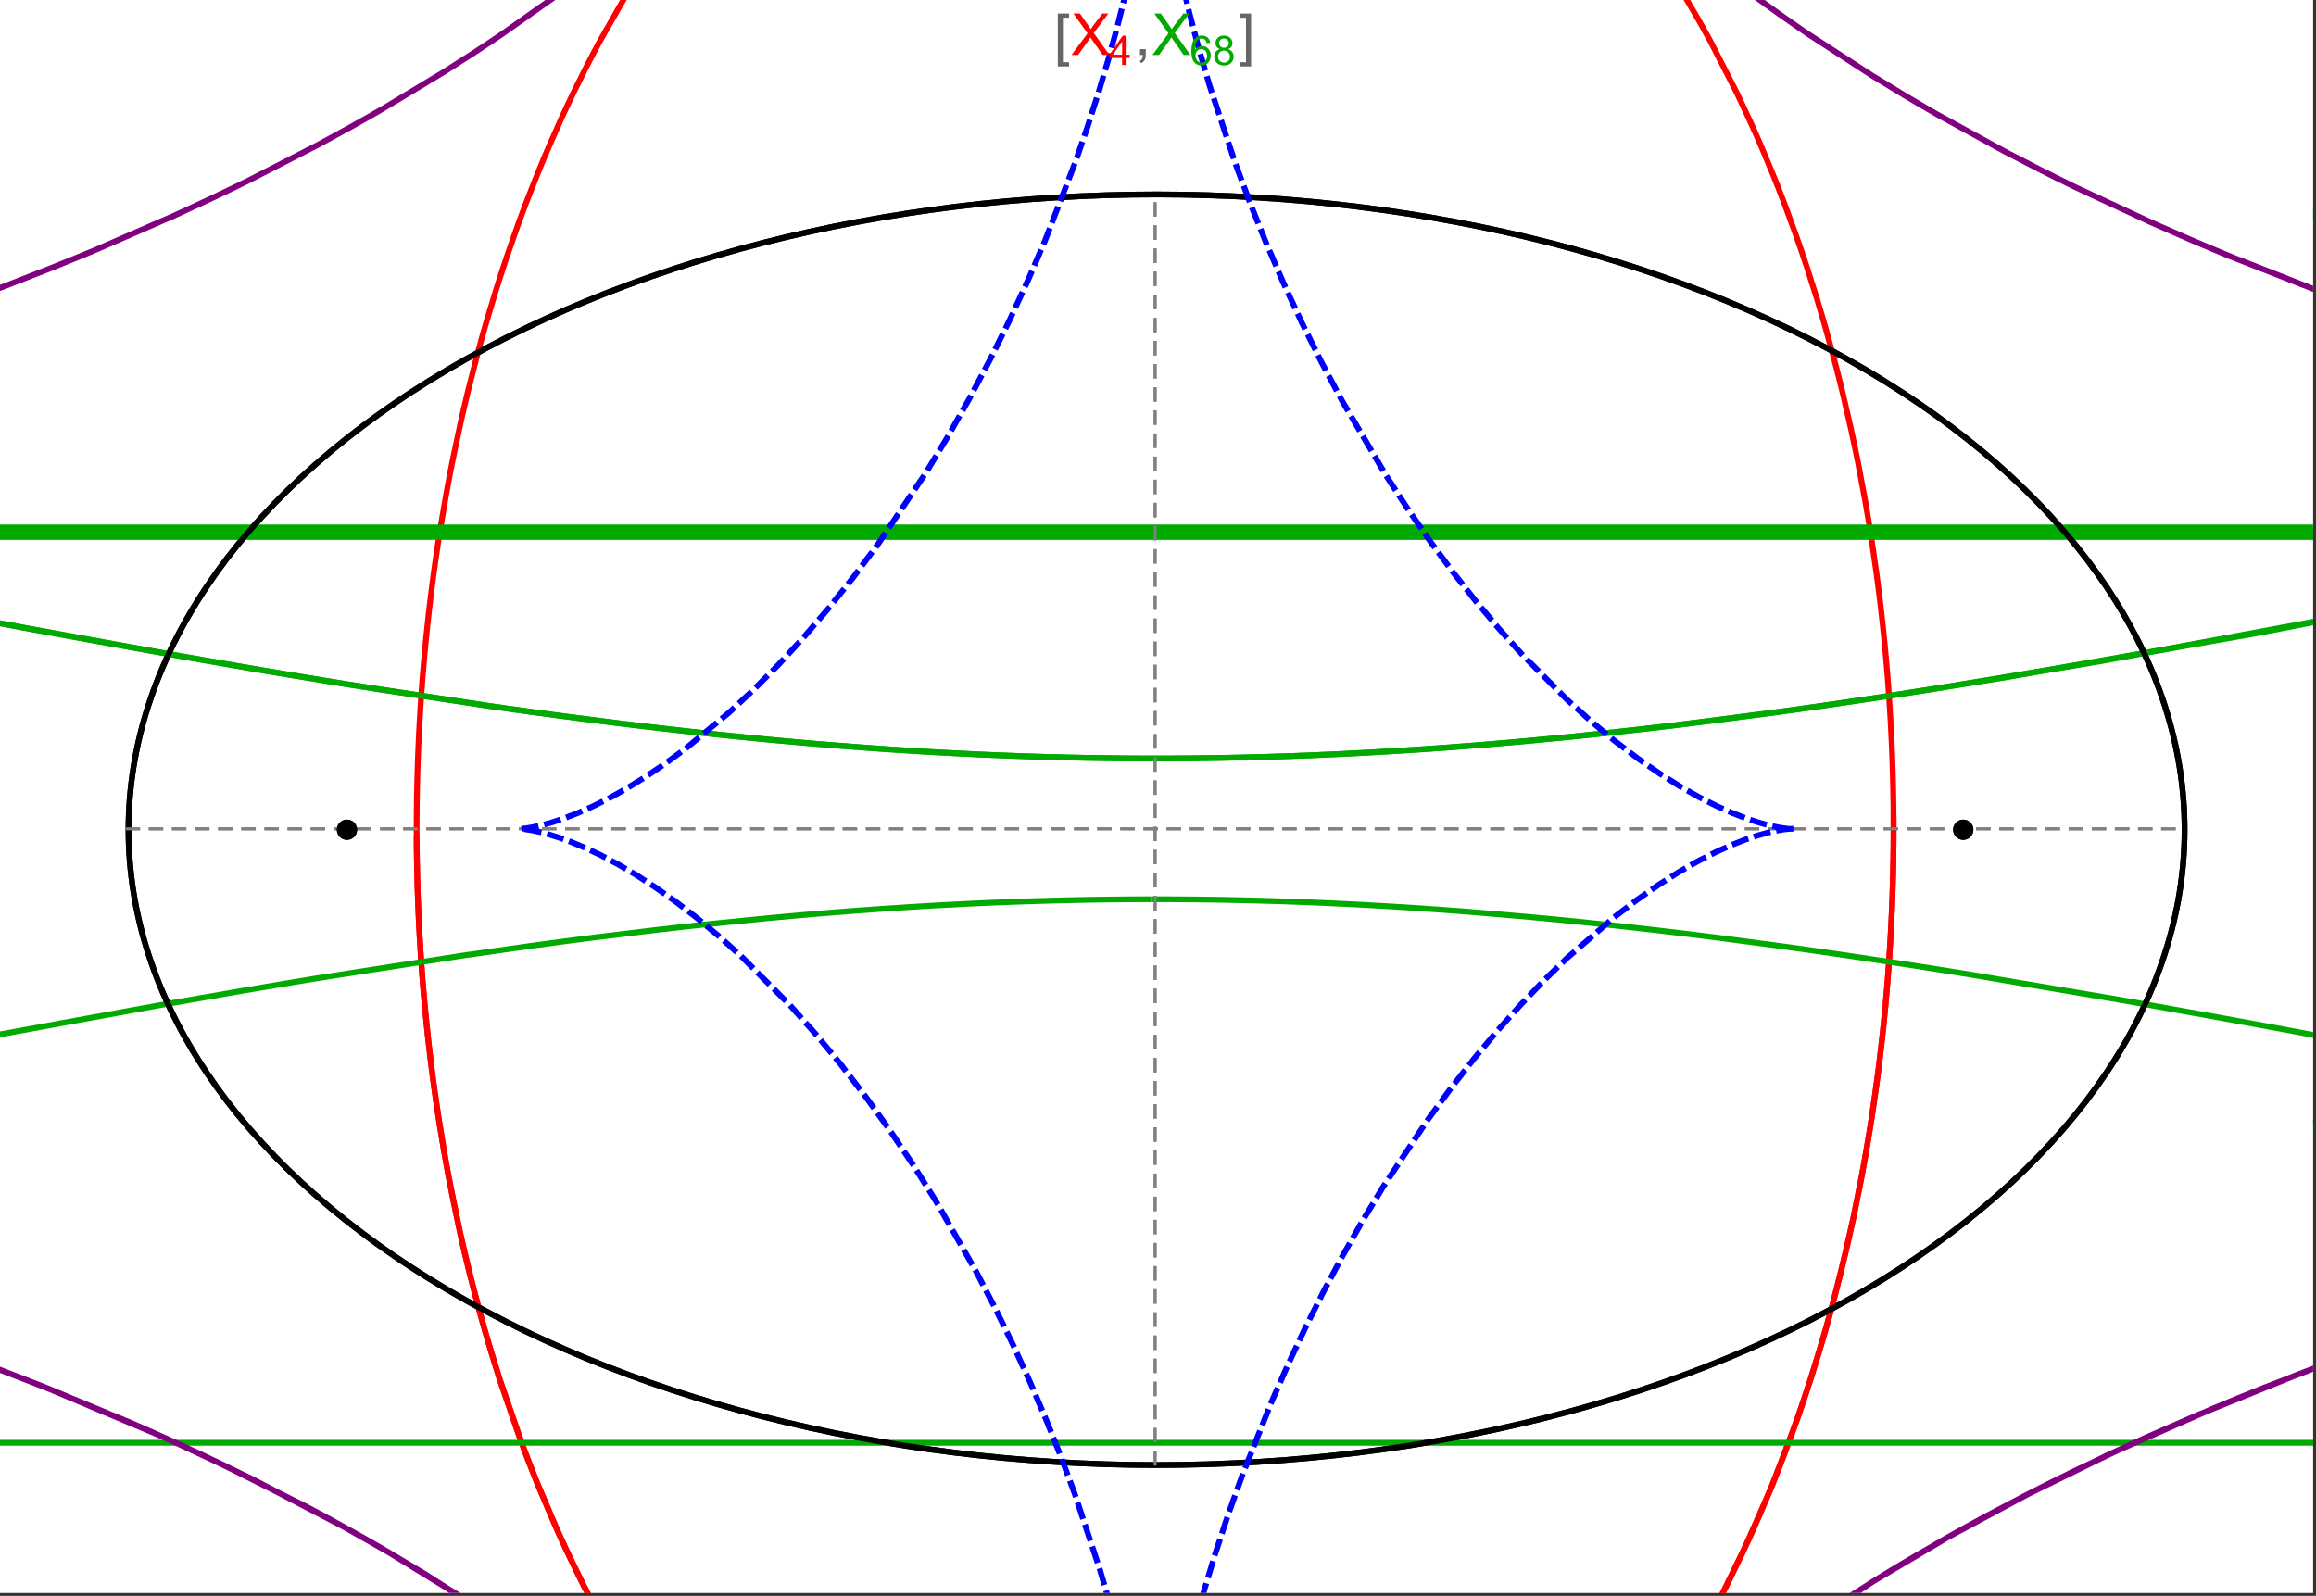 <?xml version="1.0" encoding="UTF-8"?>
<svg xmlns="http://www.w3.org/2000/svg" xmlns:xlink="http://www.w3.org/1999/xlink" width="801pt" height="552pt" viewBox="0 0 801 552" version="1.1">
<rect x="0" y="0" width="801" height="552" fill="#333333" stroke="none"/>
<defs>
<g>
<symbol overflow="visible" id="glyph0-0">
<path style="stroke:none;" d="M 1.25 0 L 1.25 -15.996 L 8.75 -15.996 L 8.75 0 Z M 2.5 -1.25 L 7.5 -1.25 L 7.5 -14.746 L 2.5 -14.746 Z "/>
</symbol>
<symbol overflow="visible" id="glyph0-1">
<path style="stroke:none;" d="M 5.242 3.984 L 1.359 3.984 L 1.359 -14.316 L 5.242 -14.316 L 5.242 -12.859 L 3.117 -12.859 L 3.117 2.52 L 5.242 2.52 Z "/>
</symbol>
<symbol overflow="visible" id="glyph0-2">
<path style="stroke:none;" d="M 4.199 3.984 L 0.32 3.984 L 0.32 2.52 L 2.441 2.52 L 2.441 -12.859 L 0.32 -12.859 L 0.32 -14.316 L 4.199 -14.316 Z "/>
</symbol>
<symbol overflow="visible" id="glyph1-0">
<path style="stroke:none;" d="M 2.5 0 L 2.5 -12.5 L 12.5 -12.5 L 12.5 0 Z M 2.812 -0.312 L 12.188 -0.312 L 12.188 -12.188 L 2.812 -12.188 Z "/>
</symbol>
<symbol overflow="visible" id="glyph1-1">
<path style="stroke:none;" d="M 0.086 0 L 5.625 -7.461 L 0.742 -14.316 L 3 -14.316 L 5.594 -10.645 C 6.133 -9.879 6.52 -9.293 6.75 -8.887 C 7.066 -9.406 7.441 -9.949 7.883 -10.516 L 10.762 -14.316 L 12.82 -14.316 L 7.793 -7.57 L 13.211 0 L 10.867 0 L 7.266 -5.109 C 7.062 -5.398 6.852 -5.715 6.641 -6.062 C 6.32 -5.539 6.094 -5.184 5.957 -4.992 L 2.363 0 Z "/>
</symbol>
<symbol overflow="visible" id="glyph1-2">
<path style="stroke:none;" d="M 1.777 0 L 1.777 -2 L 3.781 -2 L 3.781 0 C 3.777 0.734 3.648 1.328 3.391 1.781 C 3.129 2.234 2.715 2.582 2.148 2.832 L 1.66 2.078 C 2.027 1.914 2.301 1.676 2.48 1.363 C 2.652 1.047 2.75 0.594 2.773 0 Z "/>
</symbol>
<symbol overflow="visible" id="glyph2-0">
<path style="stroke:none;" d="M 1.773 0 L 1.773 -8.875 L 8.875 -8.875 L 8.875 0 Z M 1.996 -0.223 L 8.652 -0.223 L 8.652 -8.652 L 1.996 -8.652 Z "/>
</symbol>
<symbol overflow="visible" id="glyph2-1">
<path style="stroke:none;" d="M 4.59 0 L 4.59 -2.434 L 0.18 -2.434 L 0.18 -3.578 L 4.82 -10.164 L 5.836 -10.164 L 5.836 -3.578 L 7.211 -3.578 L 7.211 -2.434 L 5.836 -2.434 L 5.836 0 Z M 4.59 -3.578 L 4.59 -8.16 L 1.406 -3.578 Z "/>
</symbol>
<symbol overflow="visible" id="glyph2-2">
<path style="stroke:none;" d="M 7.066 -7.676 L 5.824 -7.578 C 5.711 -8.062 5.551 -8.418 5.352 -8.645 C 5.012 -8.996 4.598 -9.176 4.105 -9.18 C 3.703 -9.176 3.355 -9.066 3.059 -8.848 C 2.664 -8.559 2.352 -8.137 2.129 -7.59 C 1.898 -7.035 1.781 -6.254 1.773 -5.242 C 2.074 -5.699 2.441 -6.039 2.875 -6.262 C 3.309 -6.48 3.766 -6.59 4.242 -6.594 C 5.074 -6.59 5.781 -6.285 6.367 -5.676 C 6.949 -5.062 7.242 -4.27 7.246 -3.301 C 7.242 -2.66 7.105 -2.066 6.832 -1.52 C 6.559 -0.969 6.18 -0.551 5.699 -0.262 C 5.215 0.027 4.668 0.168 4.062 0.172 C 3.02 0.168 2.172 -0.211 1.52 -0.973 C 0.859 -1.738 0.531 -3 0.535 -4.758 C 0.531 -6.719 0.895 -8.145 1.621 -9.039 C 2.25 -9.816 3.102 -10.207 4.18 -10.207 C 4.977 -10.207 5.633 -9.98 6.145 -9.531 C 6.656 -9.082 6.965 -8.465 7.066 -7.676 Z M 1.969 -3.293 C 1.969 -2.863 2.059 -2.449 2.242 -2.059 C 2.422 -1.66 2.676 -1.363 3.008 -1.16 C 3.332 -0.953 3.68 -0.848 4.043 -0.852 C 4.566 -0.848 5.016 -1.062 5.398 -1.488 C 5.773 -1.914 5.965 -2.492 5.969 -3.223 C 5.965 -3.926 5.777 -4.477 5.406 -4.883 C 5.031 -5.285 4.559 -5.488 3.992 -5.492 C 3.426 -5.488 2.949 -5.285 2.559 -4.883 C 2.164 -4.477 1.969 -3.949 1.969 -3.293 Z "/>
</symbol>
<symbol overflow="visible" id="glyph2-3">
<path style="stroke:none;" d="M 2.512 -5.512 C 1.992 -5.699 1.609 -5.969 1.359 -6.324 C 1.109 -6.672 0.984 -7.094 0.984 -7.586 C 0.984 -8.324 1.25 -8.945 1.781 -9.449 C 2.312 -9.953 3.02 -10.207 3.902 -10.207 C 4.789 -10.207 5.5 -9.949 6.043 -9.434 C 6.582 -8.918 6.855 -8.289 6.855 -7.551 C 6.855 -7.078 6.73 -6.668 6.484 -6.32 C 6.234 -5.969 5.859 -5.699 5.359 -5.512 C 5.98 -5.305 6.457 -4.977 6.785 -4.527 C 7.109 -4.07 7.27 -3.531 7.273 -2.906 C 7.27 -2.035 6.965 -1.305 6.352 -0.715 C 5.734 -0.125 4.926 0.168 3.926 0.172 C 2.918 0.168 2.105 -0.125 1.496 -0.719 C 0.879 -1.309 0.574 -2.051 0.574 -2.941 C 0.574 -3.598 0.742 -4.148 1.078 -4.598 C 1.414 -5.043 1.891 -5.348 2.512 -5.512 Z M 2.262 -7.625 C 2.262 -7.141 2.414 -6.75 2.723 -6.449 C 3.031 -6.141 3.434 -5.988 3.93 -5.992 C 4.41 -5.988 4.805 -6.141 5.113 -6.445 C 5.418 -6.746 5.57 -7.117 5.574 -7.559 C 5.57 -8.012 5.414 -8.395 5.098 -8.711 C 4.781 -9.02 4.387 -9.176 3.918 -9.18 C 3.438 -9.176 3.043 -9.023 2.73 -8.723 C 2.418 -8.414 2.262 -8.047 2.262 -7.625 Z M 1.859 -2.934 C 1.855 -2.574 1.941 -2.23 2.109 -1.898 C 2.277 -1.566 2.527 -1.309 2.863 -1.125 C 3.195 -0.941 3.555 -0.848 3.938 -0.852 C 4.531 -0.848 5.023 -1.039 5.414 -1.426 C 5.801 -1.809 5.992 -2.297 5.996 -2.891 C 5.992 -3.488 5.793 -3.988 5.395 -4.383 C 4.992 -4.773 4.492 -4.969 3.895 -4.973 C 3.305 -4.969 2.82 -4.773 2.438 -4.387 C 2.051 -3.996 1.855 -3.512 1.859 -2.934 Z "/>
</symbol>
</g>
<clipPath id="clip1">
  <path d="M 134 0 L 665 0 L 665 551 L 134 551 Z "/>
</clipPath>
<clipPath id="clip2">
  <path d="M 0 0 L 800 0 L 800 551 L 0 551 Z "/>
</clipPath>
<clipPath id="clip3">
  <path d="M 170 0 L 629 0 L 629 551 L 170 551 Z "/>
</clipPath>
<clipPath id="clip4">
  <path d="M 0 0 L 800 0 L 800 551 L 0 551 Z "/>
</clipPath>
</defs>
<g id="surface2476">
<path style="fill-rule:nonzero;fill:rgb(99.998%,99.998%,99.998%);fill-opacity:1;stroke-width:0.03;stroke-linecap:butt;stroke-linejoin:miter;stroke:rgb(99.998%,99.998%,99.998%);stroke-opacity:1;stroke-miterlimit:10;" d="M 74 564 L 874 564 L 874 13 L 74 13 Z " transform="matrix(1,0,0,1,-74,-13)"/>
<path style="fill:none;stroke-width:2;stroke-linecap:square;stroke-linejoin:miter;stroke:rgb(0%,0%,0%);stroke-opacity:1;stroke-miterlimit:3.25;" d="M 829.551 300 C 829.551 241.719 792.09 185.828 725.414 144.617 C 658.734 103.41 568.297 80.258 474 80.258 C 379.703 80.258 289.266 103.41 222.586 144.617 C 155.91 185.828 118.449 241.719 118.449 300 C 118.449 358.281 155.91 414.172 222.586 455.383 C 289.266 496.59 379.703 519.742 474 519.742 C 568.297 519.742 658.734 496.59 725.414 455.383 C 792.09 414.172 829.551 358.281 829.551 300 Z " transform="matrix(1,0,0,1,-74,-13)"/>
<path style="fill:none;stroke-width:1;stroke-linecap:square;stroke-linejoin:miter;stroke:rgb(50%,50%,50%);stroke-opacity:1;stroke-dasharray:4,4;stroke-miterlimit:3.25;" d="M 117.949 299.691 L 829.051 299.691 " transform="matrix(1,0,0,1,-74,-13)"/>
<path style="fill:none;stroke-width:1;stroke-linecap:square;stroke-linejoin:miter;stroke:rgb(50%,50%,50%);stroke-opacity:1;stroke-dasharray:4,4;stroke-miterlimit:3.25;" d="M 473.5 519.434 L 473.5 79.949 " transform="matrix(1,0,0,1,-74,-13)"/>
<g clip-path="url(#clip1)" clip-rule="nonzero">
<path style="fill:none;stroke-width:2;stroke-linecap:square;stroke-linejoin:miter;stroke:rgb(99.998%,0%,0%);stroke-opacity:1;stroke-miterlimit:3.25;" d="M 218.109 303.332 L 218.137 306.84 L 218.184 310.348 L 218.246 313.855 L 218.332 317.363 L 218.434 320.867 L 218.555 324.367 L 218.691 327.867 L 218.848 331.363 L 219.023 334.855 L 219.219 338.348 L 219.43 341.836 L 219.66 345.316 L 219.906 348.797 L 220.172 352.27 L 220.762 359.199 L 221.078 362.66 L 221.418 366.109 L 222.148 372.996 L 222.539 376.426 L 222.949 379.852 L 223.82 386.676 L 224.281 390.078 L 224.762 393.473 L 225.773 400.23 L 227.996 413.633 L 228.598 416.957 L 229.211 420.273 L 230.492 426.867 L 233.25 439.914 L 233.98 443.145 L 234.727 446.363 L 236.262 452.758 L 239.523 465.379 L 240.379 468.5 L 241.246 471.602 L 243.027 477.766 L 246.762 489.902 L 254.887 513.363 L 256.055 516.457 L 257.234 519.527 L 259.641 525.605 L 264.621 537.492 L 265.898 540.406 L 267.191 543.297 L 269.816 549.012 L 275.215 560.156 L 276.594 562.879 L 277.984 565.582 L 280.801 570.91 L 286.566 581.273 L 298.57 600.789 L 300.109 603.113 L 301.66 605.414 L 304.781 609.934 L 311.121 618.664 L 312.723 620.781 L 314.332 622.875 L 317.566 626.98 L 324.117 634.883 L 325.766 636.793 L 327.422 638.676 L 330.75 642.367 L 337.461 649.438 L 351.055 662.355 L 352.656 663.758 L 354.258 665.137 L 357.465 667.832 L 363.906 672.961 L 365.516 674.188 L 367.133 675.395 L 370.363 677.746 L 376.832 682.195 L 378.449 683.258 L 380.066 684.297 L 383.305 686.312 L 389.777 690.105 L 391.391 691.004 L 393.008 691.883 L 396.238 693.578 L 402.684 696.738 L 404.293 697.48 L 405.898 698.203 L 409.105 699.59 L 410.707 700.258 L 412.309 700.906 L 415.504 702.145 L 417.098 702.738 L 418.691 703.312 L 421.867 704.406 L 428.191 706.387 L 429.77 706.836 L 431.34 707.273 L 434.477 708.09 L 436.039 708.473 L 437.602 708.84 L 440.711 709.523 L 442.266 709.84 L 443.812 710.141 L 445.355 710.426 L 446.898 710.691 L 448.438 710.945 L 449.969 711.184 L 453.027 711.609 L 454.523 711.797 L 456.012 711.973 L 457.5 712.129 L 458.98 712.273 L 460.461 712.402 L 461.938 712.516 L 463.41 712.617 L 464.875 712.707 L 466.34 712.777 L 467.801 712.84 L 469.258 712.883 L 470.711 712.918 L 472.156 712.934 L 473.602 712.941 L 475.043 712.934 L 476.477 712.914 L 477.91 712.879 L 479.336 712.832 L 480.762 712.773 L 482.18 712.703 L 483.594 712.617 L 485.004 712.52 L 486.41 712.414 L 487.812 712.293 L 489.211 712.16 L 490.602 712.012 L 491.992 711.855 L 493.375 711.688 L 494.754 711.508 L 496.129 711.316 L 498.867 710.898 L 500.227 710.672 L 501.582 710.434 L 504.281 709.93 L 505.625 709.66 L 506.961 709.379 L 509.621 708.785 L 510.945 708.477 L 512.266 708.152 L 514.887 707.48 L 520.074 706.012 L 521.359 705.621 L 522.641 705.219 L 525.188 704.391 L 530.219 702.621 L 531.465 702.156 L 532.703 701.684 L 535.168 700.715 L 540.043 698.668 L 541.352 698.09 L 542.652 697.504 L 545.238 696.305 L 550.34 693.797 L 551.598 693.145 L 552.855 692.488 L 555.348 691.148 L 560.258 688.367 L 561.473 687.652 L 562.68 686.93 L 565.078 685.461 L 569.801 682.438 L 578.973 676.055 L 580.094 675.23 L 581.207 674.395 L 583.418 672.711 L 587.773 669.27 L 596.211 662.117 L 597.242 661.199 L 598.266 660.277 L 600.297 658.414 L 604.293 654.641 L 612.027 646.875 L 612.906 645.953 L 613.781 645.027 L 615.516 643.164 L 618.934 639.398 L 625.551 631.727 L 626.359 630.754 L 627.16 629.781 L 628.754 627.824 L 631.887 623.883 L 637.945 615.887 L 638.684 614.875 L 639.418 613.863 L 640.871 611.836 L 643.734 607.758 L 649.266 599.516 L 659.574 582.766 L 660.234 581.621 L 660.895 580.473 L 662.199 578.176 L 664.758 573.57 L 669.672 564.312 L 678.727 545.672 L 679.262 544.504 L 679.789 543.336 L 680.836 540.996 L 682.887 536.316 L 686.812 526.953 L 693.996 508.23 L 694.41 507.086 L 694.82 505.938 L 695.629 503.645 L 697.211 499.066 L 700.234 489.922 L 700.598 488.781 L 700.957 487.645 L 701.672 485.363 L 703.066 480.812 L 705.715 471.738 L 706.035 470.605 L 706.352 469.477 L 706.977 467.215 L 708.191 462.703 L 710.5 453.719 L 714.629 435.898 L 714.852 434.867 L 715.07 433.836 L 715.504 431.777 L 716.348 427.664 L 717.938 419.484 L 718.312 417.445 L 718.684 415.414 L 719.402 411.355 L 720.746 403.285 L 721.066 401.277 L 721.375 399.27 L 721.977 395.273 L 723.094 387.32 L 723.227 386.328 L 723.613 383.363 L 724.102 379.426 L 725.008 371.594 L 725.234 369.484 L 725.453 367.375 L 725.871 363.176 L 726.066 361.082 L 726.258 358.992 L 726.617 354.828 L 726.703 353.793 L 726.789 352.754 L 726.949 350.688 L 727.254 346.562 L 727.324 345.531 L 727.395 344.508 L 727.531 342.457 L 727.781 338.371 L 727.84 337.352 L 727.895 336.332 L 728.004 334.301 L 728.059 333.289 L 728.105 332.277 L 728.203 330.254 L 728.25 329.246 L 728.293 328.238 L 728.375 326.227 L 728.414 325.223 L 728.453 324.223 L 728.523 322.219 L 728.555 321.223 L 728.586 320.223 L 728.645 318.23 L 728.672 317.238 L 728.742 314.262 L 728.766 313.273 L 728.785 312.285 L 728.801 311.301 L 728.816 310.312 L 728.832 309.328 L 728.848 308.348 L 728.859 307.367 L 728.867 306.387 L 728.879 305.473 L 728.883 304.559 L 728.891 303.645 L 728.898 301.824 L 728.902 300.918 L 728.902 298.195 L 728.891 295.488 L 728.883 294.586 L 728.875 293.688 L 728.867 292.785 L 728.855 291.891 L 728.844 290.992 L 728.82 289.203 L 728.805 288.309 L 728.789 287.418 L 728.773 286.523 L 728.734 284.746 L 728.715 283.855 L 728.691 282.969 L 728.645 281.199 L 728.621 280.316 L 728.594 279.434 L 728.539 277.672 L 728.512 276.793 L 728.48 275.914 L 728.414 274.16 L 728.273 270.668 L 728.195 268.926 L 728.109 267.191 L 727.934 263.73 L 727.887 262.871 L 727.84 262.008 L 727.738 260.289 L 727.527 256.867 L 727.055 250.07 L 726.93 248.414 L 726.801 246.766 L 726.527 243.477 L 725.941 236.949 L 725.863 236.137 L 725.785 235.328 L 725.625 233.707 L 725.297 230.488 L 724.594 224.09 L 724.219 220.918 L 723.832 217.762 L 723.02 211.5 L 721.23 199.168 L 721.102 198.344 L 720.973 197.516 L 720.711 195.871 L 720.176 192.59 L 719.062 186.086 L 716.664 173.312 L 716.352 171.734 L 716.031 170.164 L 715.387 167.039 L 714.055 160.84 L 711.234 148.668 L 711.066 147.965 L 710.895 147.266 L 710.551 145.871 L 709.855 143.09 L 708.43 137.578 L 705.461 126.75 L 705.078 125.414 L 704.695 124.082 L 703.918 121.43 L 702.336 116.176 L 699.062 105.855 L 698.836 105.168 L 698.609 104.477 L 698.152 103.102 L 697.23 100.367 L 695.355 94.957 L 691.484 84.348 L 690.992 83.043 L 690.492 81.742 L 689.492 79.156 L 687.465 74.035 L 683.297 64.012 L 682.773 62.801 L 682.25 61.598 L 681.199 59.199 L 679.066 54.453 L 674.711 45.172 L 665.637 27.426 L 665.363 26.926 L 665.094 26.426 L 664.547 25.43 L 663.453 23.445 L 661.246 19.523 L 656.762 11.859 L 647.531 -2.773 L 647.211 -3.254 L 646.25 -4.684 L 644.969 -6.578 L 642.383 -10.32 L 637.141 -17.594 L 626.395 -31.328 L 626.078 -31.711 L 625.758 -32.098 L 625.121 -32.859 L 623.84 -34.379 L 621.266 -37.371 L 616.074 -43.176 L 615.418 -43.887 L 614.762 -44.594 L 613.449 -45.992 L 610.812 -48.75 L 605.492 -54.094 L 605.129 -54.445 L 604.77 -54.797 L 604.043 -55.5 L 602.586 -56.891 L 599.664 -59.617 L 593.77 -64.871 L 593.027 -65.512 L 592.285 -66.145 L 590.797 -67.398 L 587.812 -69.855 L 581.797 -74.566 L 581.426 -74.848 L 581.055 -75.125 L 580.312 -75.684 L 578.824 -76.781 L 575.84 -78.93 L 569.836 -83.035 L 569.457 -83.281 L 569.082 -83.527 L 568.328 -84.02 L 566.816 -84.988 L 563.785 -86.875 L 557.691 -90.461 L 557.336 -90.66 L 556.977 -90.859 L 556.266 -91.258 L 554.836 -92.043 L 551.969 -93.57 L 546.219 -96.453 L 545.859 -96.625 L 545.496 -96.797 L 544.777 -97.141 L 543.332 -97.812 L 540.438 -99.113 L 534.629 -101.547 L 533.84 -101.859 L 533.051 -102.168 L 531.469 -102.773 L 528.305 -103.934 L 527.906 -104.074 L 527.512 -104.211 L 526.719 -104.488 L 525.133 -105.027 L 521.953 -106.055 L 521.555 -106.176 L 521.156 -106.301 L 520.363 -106.543 L 518.77 -107.016 L 515.578 -107.91 L 509.188 -109.504 L 508.812 -109.59 L 508.438 -109.672 L 507.691 -109.84 L 506.195 -110.156 L 503.203 -110.754 L 502.453 -110.895 L 501.703 -111.031 L 500.207 -111.293 L 497.207 -111.773 L 496.832 -111.828 L 496.457 -111.887 L 495.707 -111.992 L 494.207 -112.199 L 493.832 -112.246 L 493.453 -112.293 L 492.703 -112.387 L 491.203 -112.562 L 490.828 -112.605 L 490.449 -112.648 L 489.699 -112.727 L 488.195 -112.875 L 487.82 -112.906 L 487.445 -112.941 L 486.691 -113.008 L 485.188 -113.125 L 484.453 -113.18 L 483.715 -113.227 L 483.348 -113.25 L 482.977 -113.273 L 482.242 -113.316 L 481.871 -113.336 L 481.504 -113.355 L 480.766 -113.391 L 480.398 -113.406 L 480.027 -113.422 L 479.289 -113.453 L 478.555 -113.477 L 478.184 -113.488 L 477.816 -113.5 L 477.445 -113.508 L 477.078 -113.516 L 476.707 -113.527 L 476.34 -113.531 L 475.973 -113.539 L 475.602 -113.543 L 475.234 -113.547 L 474.863 -113.551 L 474.129 -113.559 L 473.5 -113.559 " transform="matrix(1,0,0,1,-74,-13)"/>
<path style="fill:none;stroke-width:2;stroke-linecap:square;stroke-linejoin:miter;stroke:rgb(99.998%,0%,0%);stroke-opacity:1;stroke-miterlimit:3.25;" d="M 472.727 -113.555 L 472.281 -113.555 L 471.547 -113.547 L 471.176 -113.539 L 470.809 -113.535 L 470.438 -113.527 L 470.07 -113.52 L 469.699 -113.512 L 469.332 -113.504 L 468.965 -113.492 L 468.594 -113.48 L 468.227 -113.469 L 467.488 -113.445 L 467.121 -113.43 L 466.75 -113.414 L 466.012 -113.379 L 465.645 -113.363 L 465.277 -113.344 L 464.539 -113.305 L 464.168 -113.281 L 463.801 -113.262 L 463.062 -113.215 L 461.59 -113.109 L 461.191 -113.078 L 460.789 -113.047 L 459.992 -112.98 L 458.391 -112.836 L 457.992 -112.797 L 457.594 -112.754 L 456.793 -112.672 L 455.195 -112.496 L 454.398 -112.402 L 453.598 -112.301 L 452 -112.09 L 448.809 -111.621 L 448.012 -111.496 L 447.215 -111.363 L 445.621 -111.09 L 442.434 -110.488 L 442.039 -110.41 L 441.641 -110.328 L 440.844 -110.168 L 439.254 -109.824 L 436.074 -109.098 L 435.703 -109.008 L 435.336 -108.918 L 434.594 -108.734 L 433.113 -108.359 L 430.156 -107.562 L 429.785 -107.461 L 429.418 -107.355 L 428.676 -107.145 L 427.203 -106.711 L 424.254 -105.801 L 423.883 -105.684 L 423.516 -105.566 L 422.781 -105.328 L 421.309 -104.836 L 418.371 -103.816 L 412.508 -101.602 L 412.113 -101.445 L 411.715 -101.285 L 410.926 -100.961 L 409.344 -100.309 L 406.184 -98.945 L 399.891 -96.023 L 399.109 -95.641 L 398.324 -95.25 L 396.758 -94.461 L 393.637 -92.836 L 387.418 -89.379 L 387.035 -89.156 L 385.898 -88.488 L 384.379 -87.582 L 381.352 -85.723 L 375.332 -81.812 L 374.582 -81.305 L 373.832 -80.793 L 372.336 -79.758 L 369.355 -77.641 L 363.43 -73.211 L 362.742 -72.68 L 362.059 -72.141 L 360.684 -71.059 L 357.953 -68.848 L 352.52 -64.258 L 341.816 -54.395 L 341.457 -54.043 L 341.098 -53.695 L 340.383 -52.988 L 338.953 -51.566 L 336.105 -48.668 L 330.465 -42.672 L 319.41 -29.875 L 319.094 -29.488 L 318.777 -29.098 L 318.145 -28.312 L 316.879 -26.734 L 314.363 -23.535 L 309.391 -16.953 L 299.68 -3.086 L 299.094 -2.203 L 298.512 -1.32 L 297.348 0.457 L 295.043 4.062 L 290.488 11.438 L 281.656 26.887 L 281.363 27.426 L 281.074 27.969 L 280.488 29.055 L 279.328 31.238 L 277.027 35.656 L 272.512 44.707 L 271.957 45.855 L 271.402 47.012 L 270.301 49.336 L 268.125 54.031 L 263.867 63.637 L 263.621 64.207 L 263.379 64.777 L 262.891 65.918 L 261.926 68.215 L 260.016 72.855 L 256.285 82.316 L 256.059 82.914 L 255.828 83.516 L 255.375 84.719 L 254.469 87.141 L 252.688 92.027 L 249.223 101.988 L 248.992 102.672 L 248.766 103.355 L 248.309 104.73 L 247.402 107.492 L 245.625 113.066 L 242.199 124.445 L 241.785 125.891 L 241.371 127.34 L 240.555 130.25 L 238.957 136.125 L 235.902 148.105 L 235.727 148.816 L 235.559 149.523 L 235.215 150.949 L 234.543 153.805 L 233.227 159.57 L 230.738 171.301 L 230.586 172.043 L 230.438 172.785 L 230.145 174.273 L 229.562 177.266 L 228.438 183.301 L 226.336 195.57 L 226.094 197.094 L 225.855 198.621 L 225.383 201.688 L 224.484 207.867 L 224.375 208.645 L 224.266 209.426 L 224.051 210.984 L 223.633 214.117 L 222.84 220.43 L 222.746 221.223 L 222.648 222.02 L 222.465 223.609 L 222.102 226.809 L 221.418 233.258 L 221.34 234.066 L 221.258 234.879 L 221.102 236.504 L 220.797 239.77 L 220.234 246.352 L 220.094 248.148 L 219.953 249.949 L 219.695 253.566 L 219.633 254.473 L 219.57 255.383 L 219.453 257.203 L 219.227 260.859 L 219.125 262.695 L 219.023 264.535 L 218.93 266.379 L 218.84 268.23 L 218.797 269.16 L 218.754 270.086 L 218.676 271.945 L 218.527 275.684 L 218.465 277.559 L 218.406 279.438 L 218.375 280.379 L 218.352 281.324 L 218.301 283.215 L 218.277 284.16 L 218.219 287.008 L 218.199 287.961 L 218.184 288.914 L 218.172 289.867 L 218.156 290.824 L 218.133 292.738 L 218.109 295.621 L 218.105 296.582 L 218.102 297.547 L 218.098 298.516 L 218.098 300.449 L 218.102 301.418 L 218.102 302.387 L 218.109 303.359 L 218.113 304.332 L 218.121 305.309 L 218.129 306.281 L 218.141 307.195 L 218.152 308.105 L 218.176 309.934 L 218.191 310.852 L 218.207 311.766 L 218.242 313.605 L 218.262 314.523 L 218.285 315.445 L 218.328 317.289 L 218.355 318.215 L 218.379 319.141 L 218.438 320.992 L 218.5 322.852 L 218.566 324.715 L 218.602 325.648 L 218.641 326.582 L 218.719 328.453 L 218.758 329.391 L 218.801 330.328 L 218.891 332.207 L 219.086 335.977 L 219.137 336.922 L 219.191 337.871 L 219.301 339.766 L 219.543 343.57 L 219.605 344.527 L 219.672 345.48 L 219.805 347.395 L 220.094 351.23 L 220.168 352.195 L 220.246 353.156 L 220.402 355.086 L 220.738 358.957 L 221.484 366.75 L 221.59 367.812 L 221.703 368.871 L 221.93 371 L 222.406 375.266 L 223.449 383.859 L 223.59 384.938 L 224.023 388.184 L 224.625 392.523 L 225.934 401.258 L 226.105 402.355 L 226.281 403.453 L 226.637 405.652 L 227.375 410.066 L 228.961 418.938 L 232.582 436.879 L 232.824 437.988 L 233.07 439.098 L 233.566 441.316 L 234.586 445.773 L 236.75 454.719 L 237.031 455.844 L 237.316 456.965 L 237.895 459.215 L 239.078 463.719 L 241.574 472.762 L 241.898 473.895 L 242.227 475.031 L 242.891 477.301 L 244.25 481.848 L 247.102 490.969 L 253.387 509.293 L 253.777 510.363 L 254.172 511.438 L 254.969 513.578 L 256.594 517.867 L 259.98 526.449 L 267.332 543.609 L 267.816 544.68 L 269.293 547.891 L 271.309 552.172 L 275.492 560.707 L 284.516 577.668 L 285.16 578.809 L 285.809 579.953 L 287.117 582.23 L 289.789 586.773 L 295.34 595.793 L 296.055 596.914 L 296.773 598.035 L 298.227 600.266 L 301.184 604.711 L 307.324 613.504 L 308.113 614.594 L 308.906 615.684 L 310.508 617.852 L 313.773 622.156 L 320.539 630.633 L 335.066 646.973 L 335.957 647.895 L 336.852 648.816 L 338.652 650.645 L 342.316 654.262 L 349.871 661.301 L 350.836 662.16 L 351.809 663.016 L 353.766 664.715 L 357.738 668.055 L 365.93 674.5 L 366.973 675.281 L 368.027 676.055 L 370.145 677.59 L 374.441 680.59 L 375.527 681.328 L 376.617 682.055 L 378.82 683.496 L 383.281 686.297 L 384.406 686.984 L 385.539 687.66 L 387.824 688.996 L 392.449 691.578 L 401.949 696.395 L 403.137 696.949 L 404.328 697.496 L 406.73 698.57 L 411.586 700.613 L 412.812 701.105 L 414.047 701.59 L 416.523 702.527 L 421.539 704.297 L 422.805 704.719 L 424.078 705.129 L 426.633 705.926 L 427.922 706.309 L 429.211 706.68 L 431.805 707.398 L 433.113 707.742 L 434.422 708.074 L 437.055 708.711 L 442.379 709.863 L 443.723 710.121 L 445.07 710.371 L 447.781 710.84 L 449.141 711.059 L 450.508 711.262 L 453.254 711.641 L 454.633 711.812 L 456.016 711.973 L 457.406 712.121 L 458.797 712.254 L 460.195 712.379 L 461.598 712.492 L 463.004 712.59 L 464.414 712.68 L 465.828 712.754 L 467.246 712.816 L 468.672 712.867 L 470.098 712.902 L 471.527 712.93 L 472.965 712.941 L 474.402 712.938 L 475.848 712.922 L 477.297 712.895 L 478.746 712.855 L 480.203 712.797 L 481.664 712.73 L 483.125 712.648 L 484.594 712.551 L 486.066 712.441 L 487.539 712.316 L 489.145 712.164 L 490.754 711.996 L 492.363 711.812 L 493.98 711.609 L 495.602 711.391 L 497.227 711.152 L 500.492 710.625 L 502.129 710.336 L 503.77 710.027 L 507.059 709.359 L 508.711 708.996 L 510.367 708.613 L 513.688 707.793 L 515.352 707.355 L 517.02 706.898 L 520.363 705.926 L 522.043 705.41 L 523.723 704.871 L 527.09 703.742 L 528.777 703.145 L 530.469 702.531 L 533.855 701.234 L 540.656 698.398 L 542.363 697.637 L 544.07 696.852 L 547.488 695.223 L 554.336 691.695 L 556.051 690.758 L 557.77 689.801 L 561.203 687.812 L 568.07 683.566 L 569.789 682.445 L 571.508 681.305 L 574.938 678.949 L 581.797 673.953 L 595.438 662.801 L 597.02 661.395 L 598.602 659.973 L 601.754 657.059 L 608.027 650.969 L 609.586 649.391 L 611.145 647.793 L 614.246 644.527 L 620.406 637.734 L 621.938 635.98 L 623.461 634.207 L 626.496 630.59 L 632.504 623.086 L 644.246 607.02 L 645.684 604.91 L 647.113 602.781 L 649.957 598.453 L 655.547 589.539 L 656.926 587.254 L 658.293 584.949 L 661.008 580.277 L 666.328 570.672 L 667.633 568.219 L 668.93 565.742 L 671.496 560.73 L 676.504 550.457 L 685.996 528.949 L 687.262 525.852 L 688.512 522.727 L 690.965 516.41 L 695.68 503.504 L 696.816 500.223 L 697.938 496.918 L 700.129 490.246 L 704.301 476.66 L 705.297 473.211 L 706.277 469.746 L 708.176 462.758 L 711.754 448.562 L 712.598 444.973 L 713.426 441.363 L 715.016 434.102 L 717.953 419.395 L 718.637 415.68 L 719.297 411.953 L 720.559 404.461 L 721.156 400.699 L 721.73 396.922 L 722.82 389.336 L 723.332 385.527 L 723.82 381.711 L 724.734 374.043 L 725.156 370.199 L 725.559 366.344 L 726.293 358.609 L 726.625 354.734 L 726.938 350.848 L 727.227 346.961 L 727.492 343.062 L 727.734 339.164 L 727.953 335.258 L 728.152 331.348 L 728.324 327.438 L 728.477 323.52 L 728.605 319.602 L 728.711 315.68 L 728.793 311.754 L 728.852 307.828 L 728.891 303.902 L 728.902 299.977 L 728.891 296.051 " transform="matrix(1,0,0,1,-74,-13)"/>
</g>
<g clip-path="url(#clip2)" clip-rule="nonzero">
<path style="fill:none;stroke-width:2;stroke-linecap:square;stroke-linejoin:miter;stroke:rgb(0%,66.666%,0%);stroke-opacity:1;stroke-miterlimit:3.25;" d="M 3563.043 310.234 L 3567.188 320.414 L 3574.047 330.641 L 3583.66 340.938 L 3596.074 351.324 L 3611.352 361.832 L 3629.574 372.48 L 3650.836 383.301 L 3675.25 394.32 L 3702.949 405.566 L 3734.094 417.078 L 3768.855 428.883 L 3807.441 441.02 L 3850.09 453.535 L 3897.07 466.469 L 4005.285 493.812 L 4067.277 508.336 L 4135.117 523.52 L 4290.535 556.199 L 4701.109 633.812 L 4830.422 656.613 L 4973.18 681.164 L 5306.824 736.613 L 6249.051 884.406 L 6568.305 932.715 L 6935.32 987.547 L 7860.406 1123.402 L 8453.316 1209.254 L 9168.09 1311.895 L 11147.586 1593.047 L 12571.168 1793.539 L 14479.418 2061.023 L 17168.086 2436.418 L 21235.168 3002.449 L 28099.527 3955.43 L 42145.219 5901.891 L 86941.941 12102.711 L -910580.41 -125901.859 L -71009.008 -9743.691 L -36413.996 -4954.445 L -18034.652 -2405.785 L -8570.457 -1085.262 L -3794.105 -404.285 L -3491.871 -359.941 L -3226.047 -320.676 L -2780.355 -254.172 L -2127.027 -154.605 L -1338.211 -28.988 L -584.848 101.668 L -554.906 107.203 L -526.215 112.535 L -472.289 122.637 L -376.426 140.855 L -221.523 170.941 L -4.27 213.672 L 5.863 215.637 L 15.785 217.555 L 35.027 221.246 L 71.281 228.105 L 136.281 239.934 L 143.805 241.254 L 151.211 242.539 L 165.68 245.012 L 193.363 249.586 L 244.418 257.367 L 250.449 258.223 L 256.41 259.051 L 268.137 260.637 L 290.844 263.523 L 296.379 264.188 L 301.859 264.828 L 312.668 266.051 L 333.711 268.238 L 338.859 268.734 L 343.969 269.207 L 354.07 270.102 L 359.066 270.52 L 364.023 270.918 L 373.836 271.66 L 378.695 272.004 L 383.52 272.332 L 393.082 272.93 L 397.824 273.203 L 402.535 273.457 L 411.883 273.918 L 416.43 274.117 L 420.953 274.305 L 425.453 274.473 L 429.938 274.625 L 434.398 274.766 L 438.844 274.887 L 443.27 274.996 L 447.676 275.09 L 452.066 275.168 L 456.445 275.23 L 460.805 275.281 L 465.152 275.316 L 469.484 275.336 L 473.805 275.34 L 478.113 275.332 L 482.41 275.312 L 486.695 275.273 L 490.969 275.227 L 495.234 275.164 L 499.492 275.086 L 503.742 274.996 L 507.98 274.895 L 512.215 274.777 L 516.445 274.648 L 520.664 274.504 L 524.883 274.348 L 529.094 274.18 L 533.301 274 L 537.508 273.805 L 541.707 273.598 L 550.105 273.148 L 554.301 272.906 L 558.496 272.648 L 566.887 272.102 L 571.082 271.812 L 575.281 271.508 L 583.688 270.863 L 587.891 270.523 L 592.102 270.172 L 600.535 269.438 L 617.465 267.824 L 621.715 267.391 L 625.973 266.949 L 634.512 266.031 L 651.711 264.059 L 686.691 259.582 L 691.504 258.922 L 696.34 258.25 L 706.066 256.867 L 725.781 253.945 L 766.422 247.5 L 853.957 232.145 L 1068.387 190.676 L 1075.75 189.223 L 1083.191 187.754 L 1098.324 184.766 L 1129.605 178.594 L 1196.684 165.418 L 1352.863 135.227 L 1802.562 52.977 L 1822.531 49.473 L 1842.91 45.91 L 1884.961 38.594 L 1974.621 23.141 L 2179.93 -11.539 L 2737.461 -101.941 L 2781.234 -108.859 L 2826.34 -115.965 L 2920.801 -130.773 L 3128.695 -163.059 L 3640.488 -241.094 L 5339.152 -491.289 L 5493 -513.539 L 5655.516 -536.988 L 6009.629 -587.926 L 6861.52 -709.727 L 9508.262 -1083.969 L 9982.625 -1150.621 L 10504.945 -1223.914 L 11725.668 -1394.875 L 15227.152 -1883.5 L 16443.539 -2052.844 L 17865.316 -2250.613 L 21574.891 -2765.973 L 36592.422 -4847.98 L 44207.301 -5902.598 L 55763.262 -7502.465 L 75386.348 -10218.43 L 116049.41 -15845.289 L 250677.883 -34472.312 L -1617259.051 223956.531 L -192110.262 26785.402 L -102336.531 14364.039 L -69846.227 9867.859 L -53073.992 7546.281 L -35936.664 5173.043 L -21960.246 3234.785 L -20036.414 2967.453 L -18430.121 2744.051 L -15900.598 2391.734 L -12519.215 1919.145 L -8872.793 1404.867 L -8588.914 1364.43 L -8324.152 1326.633 L -7844.828 1257.965 L -7047.988 1142.961 L -5896.008 973.816 L -4536.637 765.16 L -4476.449 755.496 L -4418.336 746.113 L -4307.953 728.141 L -4108.195 695.02 L -3777.504 637.98 L -3741.551 631.566 L -3706.652 625.285 L -3639.84 613.125 L -3517.223 590.23 L -3309.582 549.27 L -3284.781 544.141 L -3260.695 539.102 L -3214.586 529.277 L -3130.035 510.562 L -3110.383 506.062 L -3091.297 501.633 L -3054.738 492.957 L -2987.707 476.32 L -2972.137 472.293 L -2957.02 468.32 L -2928.098 460.52 L -2875.215 445.449 L -2862.969 441.785 L -2851.102 438.16 L -2828.449 431.02 L -2787.301 417.148 L -2777.836 413.762 L -2768.691 410.402 L -2751.328 403.766 L -2743.098 400.488 L -2735.164 397.234 L -2720.164 390.805 L -2713.086 387.625 L -2706.281 384.465 L -2693.492 378.211 L -2671.043 365.93 L -2666.066 362.906 L -2661.332 359.895 L -2652.598 353.922 L -2648.586 350.953 L -2644.812 348.004 L -2637.957 342.137 L -2634.871 339.219 L -2632.012 336.316 L -2629.379 333.422 L -2626.965 330.535 L -2624.773 327.66 L -2622.797 324.793 L -2621.039 321.938 L -2619.496 319.086 L -2618.246 316.43 L -2617.184 313.781 L -2616.305 311.141 L -2615.605 308.5 L -2615.094 305.867 L -2614.758 303.238 L -2614.605 300.609 L -2614.633 297.988 L -2614.84 295.367 L -2615.223 292.75 L -2615.785 290.133 L -2616.527 287.52 L -2617.445 284.906 L -2618.539 282.297 L -2619.809 279.684 L -2621.258 277.074 L -2622.879 274.461 L -2624.68 271.848 L -2626.656 269.234 L -2628.809 266.621 L -2631.137 264.004 L -2633.641 261.387 L -2639.184 256.141 L -2642.219 253.512 L -2645.434 250.883 L -2652.398 245.605 L -2656.148 242.961 L -2660.078 240.312 L -2668.48 234.992 L -2672.957 232.324 L -2677.613 229.648 L -2687.484 224.273 L -2709.469 213.426 L -2715.441 210.688 L -2721.605 207.941 L -2734.516 202.418 L -2762.723 191.223 L -2770.281 188.391 L -2778.047 185.547 L -2794.203 179.812 L -2829.102 168.152 L -2909.797 143.953 L -2920.742 140.895 L -2931.93 137.816 L -2955.043 131.586 L -3004.332 118.836 L -3116.094 92.004 L -3131.395 88.512 L -3147.008 84.984 L -3179.195 77.82 L -3247.602 63.047 L -3402.121 31.461 L -3423.254 27.297 L -3444.816 23.082 L -3489.289 14.488 L -3583.895 -3.395 L -3798.516 -42.324 L -4358.914 -137.082 L -4404.945 -144.562 L -4452.203 -152.207 L -4550.566 -168.008 L -4764.094 -201.855 L -5272.02 -280.445 L -6784.887 -505.305 L -6912.254 -523.852 L -7044.879 -543.125 L -7327.234 -584.02 L -7971.328 -676.734 L -9702.125 -923.184 L -17478.449 -2012.203 L -18348.371 -2133.293 L -19310.805 -2267.18 L -21579.105 -2582.457 L -28237.992 -3506.59 L -30606.137 -3834.934 L -33411.309 -4223.738 L -40925.656 -5264.758 L -74573.949 -9922.789 L -93927.285 -12601.016 L -126887.309 -17161.734 L -195579.859 -26666.062 L -426880.504 -58667.293 L 2324497.781 321986.523 L 311986.84 43554.008 L 167152.84 23515.488 L 114129.293 16178.988 L 86628.598 12373.594 L 69797.773 10044.379 L 50250.996 7338.762 L 32187.648 4837.102 L 29529.949 4468.766 L 27276.504 4156.363 L 23662.277 3655.062 L 18699.594 2965.969 L 13164.582 2195.309 L 8260.844 1507.559 L 8057.348 1478.793 L 7863.637 1451.387 L 7502.887 1400.27 L 6872.438 1310.664 L 5884.301 1169.305 L 4573.203 979.07 L 3174.184 769.457 L 2007.852 581.918 L 1514.145 494.449 L 1205.926 435.77 L 1017.102 398.594 L 868.758 369.98 L 866.785 369.613 L 864.824 369.246 L 860.922 368.523 L 853.203 367.102 L 838.105 364.344 L 809.16 359.176 L 755.582 350.113 L 754.094 349.871 L 752.613 349.633 L 749.66 349.16 L 743.797 348.227 L 732.246 346.426 L 709.801 343.059 L 708.426 342.855 L 707.051 342.66 L 704.316 342.266 L 698.879 341.488 L 688.141 339.996 L 667.168 337.23 L 665.77 337.055 L 664.375 336.879 L 661.594 336.531 L 656.059 335.848 L 645.117 334.551 L 642.406 334.238 L 639.703 333.934 L 634.328 333.332 L 623.68 332.195 L 621.039 331.922 L 618.406 331.652 L 613.164 331.133 L 602.77 330.148 L 582.305 328.41 L 581.121 328.316 L 579.938 328.227 L 577.582 328.047 L 572.879 327.699 L 563.527 327.055 L 562.363 326.98 L 561.199 326.902 L 558.875 326.758 L 554.238 326.473 L 545.008 325.953 L 540.414 325.719 L 535.832 325.5 L 534.688 325.445 L 533.543 325.395 L 531.258 325.293 L 526.699 325.105 L 525.559 325.062 L 524.422 325.016 L 522.145 324.934 L 517.602 324.773 L 516.469 324.738 L 515.332 324.699 L 513.066 324.633 L 508.539 324.504 L 504.102 324.395 L 502.996 324.371 L 501.887 324.348 L 499.676 324.301 L 498.566 324.277 L 495.25 324.219 L 490.828 324.156 L 489.727 324.141 L 486.41 324.105 L 485.309 324.094 L 484.203 324.086 L 483.102 324.078 L 481.996 324.07 L 480.895 324.062 L 479.789 324.059 L 478.688 324.051 L 477.582 324.047 L 476.48 324.047 L 475.375 324.043 L 473.504 324.043 " transform="matrix(1,0,0,1,-74,-13)"/>
<path style="fill:none;stroke-width:2;stroke-linecap:square;stroke-linejoin:miter;stroke:rgb(0%,66.666%,0%);stroke-opacity:1;stroke-miterlimit:3.25;" d="M 471.188 324.043 L 470.961 324.043 L 469.859 324.047 L 468.754 324.051 L 467.652 324.055 L 466.547 324.059 L 465.445 324.066 L 464.34 324.074 L 463.238 324.082 L 462.133 324.09 L 461.031 324.102 L 457.715 324.137 L 455.508 324.164 L 453.297 324.195 L 451.086 324.23 L 448.875 324.27 L 446.66 324.312 L 445.555 324.336 L 444.445 324.359 L 442.23 324.41 L 437.797 324.523 L 436.594 324.555 L 435.391 324.59 L 432.98 324.66 L 428.152 324.816 L 426.945 324.859 L 425.738 324.898 L 423.316 324.988 L 418.473 325.18 L 417.262 325.23 L 416.047 325.281 L 413.617 325.387 L 408.75 325.613 L 398.973 326.117 L 397.746 326.188 L 396.52 326.254 L 394.062 326.398 L 389.137 326.691 L 379.23 327.34 L 377.984 327.426 L 376.742 327.516 L 374.246 327.691 L 369.246 328.062 L 359.176 328.852 L 357.996 328.949 L 356.812 329.051 L 354.445 329.25 L 349.695 329.66 L 340.121 330.531 L 320.672 332.473 L 319.441 332.602 L 315.738 333 L 310.777 333.543 L 300.762 334.68 L 280.316 337.168 L 278.91 337.348 L 277.5 337.527 L 274.676 337.891 L 268.988 338.637 L 257.469 340.188 L 233.789 343.559 L 183.453 351.41 L 181.836 351.676 L 180.215 351.945 L 176.961 352.484 L 170.391 353.578 L 157.008 355.848 L 129.199 360.699 L 68.711 371.758 L -67.809 398.141 L -272.312 438.387 L -563.137 493.707 L -1049.602 580 L -2209.043 766.66 L -2236.664 770.914 L -2264.785 775.242 L -2322.602 784.113 L -2444.941 802.809 L -2720.332 844.523 L -3436.504 951.168 L -3490.879 959.176 L -3546.641 967.379 L -3662.543 984.402 L -3913.559 1021.121 L -4508.922 1107.562 L -6285.531 1361.891 L -6448.883 1385.086 L -6619.793 1409.332 L -6986.477 1461.27 L -7837.887 1581.512 L -10237.25 1918.484 L -10632.281 1973.777 L -11056.145 2033.062 L -12003.93 2165.484 L -14430.156 2503.773 L -23608.812 3779.031 L -25583.965 4052.984 L -27903.211 4374.543 L -34009.172 5220.691 L -38141.648 5793.125 L -43378.219 6518.309 L -59577.637 8760.922 L -73092.09 10631.363 L -94355.598 13573.895 L -132710.32 18881.008 L -222604.742 31318.668 L -680611.023 94684.777 L 651932.988 -89672.59 L 221368.906 -30103.109 L 133668.773 -17969.02 L 95918.617 -12745.527 L 74903.961 -9837.398 L 52239.82 -6700.309 L 32788.762 -4006.211 L 19113.941 -2108.047 L 18251.914 -1988.039 L 17469.047 -1878.98 L 16100.934 -1688.195 L 13956.352 -1388.434 L 11109.168 -988.238 L 8067.801 -554.137 L 7939.641 -535.539 L 7816.332 -517.609 L 7583.246 -483.602 L 7164.855 -422.145 L 6479.945 -320.023 L 5515.992 -170.949 L 5469.391 -163.496 L 5423.934 -156.191 L 5336.301 -142.023 L 5173.188 -115.301 L 4889.055 -67.383 L 4857 -61.844 L 4825.645 -56.395 L 4764.949 -45.758 L 4651.137 -25.449 L 4450.402 11.785 L 4427.574 16.16 L 4405.207 20.48 L 4361.824 28.953 L 4280.18 45.285 L 4135.445 75.789 L 4118.945 79.422 L 4102.773 83.02 L 4071.402 90.102 L 4012.371 103.875 L 3908.004 130.008 L 3895.164 133.422 L 3882.617 136.809 L 3858.398 143.504 L 3813.32 156.586 L 3802.73 159.801 L 3792.398 162.992 L 3772.52 169.309 L 3735.766 181.715 L 3727.188 184.773 L 3718.848 187.812 L 3702.871 193.844 L 3673.68 205.734 L 3666.941 208.676 L 3660.426 211.602 L 3648.051 217.422 L 3625.871 228.941 L 3620.855 231.801 L 3616.047 234.648 L 3607.055 240.328 L 3602.867 243.156 L 3598.887 245.977 L 3591.531 251.605 L 3588.16 254.414 L 3584.992 257.215 L 3582.023 260.016 L 3579.258 262.809 L 3576.695 265.602 L 3574.328 268.395 L 3572.168 271.184 L 3570.203 273.973 L 3568.441 276.758 L 3566.883 279.547 L 3565.52 282.332 L 3564.363 285.117 L 3563.406 287.906 L 3562.648 290.699 L 3562.098 293.488 L 3561.746 296.285 L 3561.602 299.082 L 3561.656 301.883 L 3561.922 304.688 L 3562.391 307.496 L 3563.066 310.309 L 3563.949 313.129 L 3565.043 315.957 L 3566.344 318.789 L 3567.754 321.438 L 3569.348 324.094 L 3571.125 326.758 L 3573.094 329.426 L 3575.25 332.105 L 3577.602 334.793 L 3582.875 340.191 L 3585.809 342.906 L 3588.938 345.633 L 3595.793 351.113 L 3599.527 353.871 L 3603.465 356.641 L 3611.969 362.219 L 3616.539 365.031 L 3621.324 367.855 L 3631.547 373.547 L 3636.992 376.418 L 3642.664 379.305 L 3654.699 385.133 L 3661.07 388.074 L 3667.676 391.031 L 3681.629 397.012 L 3712.566 409.234 L 3720.957 412.348 L 3729.625 415.484 L 3747.789 421.84 L 3787.609 434.891 L 3798.324 438.23 L 3809.355 441.602 L 3832.395 448.441 L 3882.57 462.559 L 3896.012 466.188 L 3909.828 469.855 L 3938.629 477.324 L 4001.148 492.816 L 4148.395 526.418 L 4170.895 531.277 L 4194.066 536.223 L 4242.512 546.367 L 4348.469 567.793 L 4603.195 616.121 L 5364.359 745.957 L 5427.922 756.219 L 5493.977 766.816 L 5634.102 789.098 L 5950.988 838.648 L 6781.121 964.586 L 10108.41 1445.898 L 10460.723 1495.879 L 10843.637 1550.09 L 11718.547 1673.582 L 14081.828 2005.383 L 14855.535 2113.625 L 15731.203 2235.965 L 17880.852 2535.738 L 24980.973 3522.723 L 27835.512 3918.809 L 31479.965 4424.172 L 42949.559 6013.289 L 52749.367 7370.234 L 68610.816 9565.809 L 98673.078 13726.066 L 177453.258 24626.465 L 928901.457 128590.801 L -282275.996 -38975.059 L -121608.344 -16745.5 L -77125.785 -10590.211 L -56269.242 -7703.594 L -44166.355 -6028.055 L -30695.719 -4162.203 L -26563.219 -3589.387 L -23374.113 -3147.09 L -18774.508 -2508.582 L -13316.91 -1749.273 L -8163.945 -1028.062 L -4256.98 -471.699 L -4127.027 -452.828 L -4003.113 -434.793 L -3771.789 -401.02 L -3365.84 -341.355 L -2725.434 -245.91 L -1868.699 -114.289 L -947.488 36.941 L -926.18 40.637 L -905.312 44.27 L -864.84 51.348 L -788.613 64.805 L -652.637 89.25 L -431.84 130.285 L -120.617 190.828 L -113.301 192.273 L -106.059 193.703 L -91.801 196.516 L -64.141 201.965 L -11.938 212.184 L 82.094 230.121 L 87.586 231.137 L 93.035 232.141 L 103.816 234.117 L 124.938 237.926 L 165.57 244.992 L 170.512 245.824 L 175.426 246.645 L 185.172 248.254 L 204.359 251.336 L 241.648 256.969 L 246.129 257.609 L 250.594 258.242 L 259.469 259.469 L 277.039 261.797 L 281.398 262.352 L 285.742 262.895 L 294.395 263.949 L 311.562 265.926 L 315.828 266.395 L 320.086 266.852 L 328.578 267.727 L 332.812 268.148 L 337.043 268.559 L 345.48 269.348 L 349.688 269.723 L 353.895 270.086 L 362.293 270.781 L 379.059 272.031 L 383.242 272.312 L 387.43 272.582 L 395.801 273.086 L 399.988 273.32 L 404.18 273.543 L 412.566 273.949 L 416.762 274.133 L 420.965 274.305 L 425.168 274.461 L 429.379 274.609 L 433.598 274.742 L 437.82 274.859 L 442.047 274.969 L 446.285 275.062 L 450.531 275.141 L 454.785 275.207 L 459.047 275.262 L 463.32 275.301 L 467.605 275.328 L 471.898 275.34 L 476.203 275.34 L 480.523 275.324 L 484.855 275.293 L 489.203 275.246 L 493.566 275.188 L 497.941 275.117 L 502.336 275.027 L 506.746 274.926 L 511.172 274.805 L 515.621 274.672 L 520.465 274.512 L 525.336 274.332 L 530.23 274.133 L 535.152 273.914 L 540.098 273.68 L 545.074 273.426 L 555.117 272.855 L 560.184 272.543 L 565.285 272.211 L 575.59 271.484 L 580.801 271.09 L 586.047 270.676 L 596.66 269.781 L 602.031 269.301 L 607.445 268.797 L 618.418 267.727 L 640.973 265.309 L 646.746 264.645 L 652.582 263.953 L 664.438 262.5 L 688.949 259.273 L 695.262 258.402 L 701.648 257.5 L 714.668 255.609 L 741.77 251.477 L 800.988 241.637 L 948.051 214.297 L 958.234 212.32 L 968.645 210.293 L 990.164 206.082 L 1036.312 197.008 L 1143.746 175.809 L 1453.715 116.176 L 1479.43 111.375 L 1506.164 106.41 L 1562.949 95.949 L 1691.895 72.602 L 2035.012 12.844 L 3518.477 -222.652 L 3711.133 -251.734 L 3926.469 -284 L 4443.047 -360.555 L 6033.035 -591.285 L 6625.387 -676.055 L 7345.898 -778.609 L 9381.508 -1066.141 L 10884.652 -1277.137 L 12954.348 -1566.578 L 20836.328 -2663.426 L 29863.035 -3915.551 L 52485.629 -7048.742 L 212691.266 -29216.676 L -104620.719 14680.109 L -42162.383 6035.422 L -26477.984 3861.859 L -15268.117 2303.512 L -12633.484 1935.164 L -10791.879 1676.449 L -8390.68 1336.137 L -5885.594 972.262 L -5493.336 913.426 L -5156.566 862.16 L -4609.883 776.852 L -4385.77 740.832 L -4187.559 708.277 L -3854.121 651.496 L -3713.25 626.477 L -3586.684 603.297 L -3369.848 561.5 L -3276.926 542.504 L -3192.914 524.57 L -3048.254 491.395 L -2986.23 475.941 L -2930.32 461.129 L -2880.055 446.879 L -2835.031 433.125 L -2794.895 419.812 L -2759.352 406.875 L -2728.141 394.273 L -2701.047 381.957 L -2677.887 369.887 L -2658.496 358.02 L -2642.758 346.32 L -2630.566 334.754 L -2621.844 323.285 L -2616.531 311.883 L -2614.605 300.516 L -2616.043 289.148 " transform="matrix(1,0,0,1,-74,-13)"/>
</g>
<path style="fill:none;stroke-width:2;stroke-linecap:square;stroke-linejoin:miter;stroke:rgb(0%,0%,0%);stroke-opacity:1;stroke-miterlimit:3.25;" d="M 829.551 300 C 829.551 241.719 792.09 185.828 725.414 144.617 C 658.734 103.41 568.297 80.258 474 80.258 C 379.703 80.258 289.266 103.41 222.586 144.617 C 155.91 185.828 118.449 241.719 118.449 300 C 118.449 358.281 155.91 414.172 222.586 455.383 C 289.266 496.59 379.703 519.742 474 519.742 C 568.297 519.742 658.734 496.59 725.414 455.383 C 792.09 414.172 829.551 358.281 829.551 300 Z " transform="matrix(1,0,0,1,-74,-13)"/>
<path style="fill:none;stroke-width:1;stroke-linecap:square;stroke-linejoin:miter;stroke:rgb(50%,50%,50%);stroke-opacity:1;stroke-dasharray:4,4;stroke-miterlimit:3.25;" d="M 117.949 299.691 L 829.051 299.691 " transform="matrix(1,0,0,1,-74,-13)"/>
<path style="fill:none;stroke-width:1;stroke-linecap:square;stroke-linejoin:miter;stroke:rgb(50%,50%,50%);stroke-opacity:1;stroke-dasharray:4,4;stroke-miterlimit:3.25;" d="M 473.5 519.434 L 473.5 79.949 " transform="matrix(1,0,0,1,-74,-13)"/>
<path style=" stroke:none;fill-rule:evenodd;fill:rgb(0%,0%,0%);fill-opacity:1;" d="M 123.5 287 C 123.5 286.07 123.133 285.18 122.477 284.523 C 121.82 283.867 120.93 283.5 120 283.5 C 119.07 283.5 118.18 283.867 117.523 284.523 C 116.867 285.18 116.5 286.07 116.5 287 C 116.5 287.93 116.867 288.82 117.523 289.477 C 118.18 290.133 119.07 290.5 120 290.5 C 120.93 290.5 121.82 290.133 122.477 289.477 C 123.133 288.82 123.5 287.93 123.5 287 Z "/>
<path style=" stroke:none;fill-rule:evenodd;fill:rgb(0%,0%,0%);fill-opacity:1;" d="M 682.5 287 C 682.5 286.07 682.133 285.18 681.477 284.523 C 680.82 283.867 679.93 283.5 679 283.5 C 678.07 283.5 677.18 283.867 676.523 284.523 C 675.867 285.18 675.5 286.07 675.5 287 C 675.5 287.93 675.867 288.82 676.523 289.477 C 677.18 290.133 678.07 290.5 679 290.5 C 679.93 290.5 680.82 290.133 681.477 289.477 C 682.133 288.82 682.5 287.93 682.5 287 Z "/>
<g clip-path="url(#clip3)" clip-rule="nonzero">
<path style="fill:none;stroke-width:2;stroke-linecap:square;stroke-linejoin:miter;stroke:rgb(0%,0%,99.998%);stroke-opacity:1;stroke-dasharray:4,4;stroke-miterlimit:3.25;" d="M 693.242 299.691 L 692.918 299.703 L 691.941 299.781 L 690.32 299.988 L 688.066 300.395 L 685.195 301.059 L 681.73 302.043 L 677.688 303.402 L 673.102 305.191 L 667.551 307.668 L 661.438 310.762 L 654.816 314.523 L 647.73 318.988 L 640.242 324.191 L 632.406 330.152 L 615.934 344.41 L 607.992 352.129 L 599.953 360.512 L 591.875 369.543 L 583.801 379.191 L 575.785 389.43 L 567.871 400.215 L 552.531 423.242 L 545.324 435.133 L 538.375 447.344 L 531.711 459.809 L 525.363 472.465 L 519.355 485.238 L 513.703 498.059 L 503.551 523.539 L 498.703 537.094 L 494.332 550.336 L 490.438 563.168 L 487.008 575.496 L 484.039 587.223 L 481.508 598.262 L 479.398 608.527 L 477.676 617.938 L 476.398 625.887 L 475.406 632.969 L 474.664 639.145 L 474.145 644.363 L 473.809 648.594 L 473.613 651.805 L 473.527 653.973 L 473.5 655.086 L 473.469 653.84 L 473.363 651.352 L 473.125 647.641 L 472.703 642.742 L 472.055 636.695 L 471.133 629.547 L 469.891 621.355 L 468.328 612.363 L 466.395 602.504 L 464.055 591.844 L 461.285 580.473 L 458.078 568.473 L 454.406 555.934 L 445.668 529.613 L 440.957 516.945 L 435.844 504.133 L 430.344 491.258 L 424.473 478.391 L 418.25 465.613 L 411.695 452.992 L 397.711 428.5 L 389.715 415.785 L 381.48 403.562 L 373.066 391.895 L 364.523 380.84 L 355.906 370.445 L 347.277 360.762 L 330.215 343.617 L 322.453 336.664 L 314.891 330.391 L 307.574 324.785 L 300.551 319.844 L 293.875 315.547 L 287.582 311.867 L 281.719 308.773 L 276.328 306.234 L 271.535 304.238 L 267.262 302.688 L 263.535 301.527 L 260.383 300.711 L 257.824 300.18 L 255.875 299.875 L 254.555 299.734 L 253.863 299.695 L 253.84 299.691 L 254.566 299.648 L 256.039 299.484 L 258.246 299.125 L 261.168 298.484 L 264.785 297.488 L 269.066 296.07 L 273.977 294.16 L 279.094 291.883 L 284.695 289.082 L 290.734 285.719 L 297.18 281.758 L 303.984 277.176 L 311.102 271.953 L 326.094 259.523 L 334.531 251.672 L 343.109 243.051 L 351.762 233.676 L 360.43 223.574 L 369.051 212.781 L 377.57 201.344 L 394.078 176.766 L 401.82 164 L 409.27 150.867 L 416.383 137.445 L 423.133 123.816 L 429.48 110.074 L 435.406 96.305 L 445.922 69.062 L 450.195 56.664 L 454.066 44.57 L 457.531 32.852 L 460.598 21.586 L 463.277 10.848 L 465.582 0.707 L 467.531 -8.773 L 469.145 -17.527 L 470.547 -26.133 L 471.617 -33.75 L 472.395 -40.316 L 472.926 -45.777 L 473.25 -50.094 L 473.422 -53.227 L 473.488 -55.152 L 473.5 -55.855 L 473.504 -55.406 L 473.551 -53.891 L 473.672 -51.316 L 473.918 -47.707 L 474.324 -43.082 L 474.926 -37.477 L 475.762 -30.934 L 476.863 -23.492 L 478.395 -14.477 L 480.312 -4.543 L 482.645 6.23 L 485.422 17.758 L 488.656 29.949 L 492.367 42.707 L 501.246 69.527 L 506.312 83.137 L 511.844 96.902 L 517.816 110.734 L 524.211 124.535 L 531.008 138.211 L 538.176 151.676 L 553.473 177.641 L 560.973 189.176 L 568.656 200.266 L 576.477 210.859 L 584.391 220.918 L 592.359 230.398 L 600.332 239.277 L 616.094 255.125 L 624.434 262.621 L 632.543 269.34 L 640.363 275.281 L 647.84 280.469 L 654.91 284.918 L 661.52 288.664 L 667.621 291.746 L 673.16 294.215 L 677.734 295.996 L 681.762 297.348 L 685.219 298.328 L 688.082 298.992 L 690.328 299.395 L 691.945 299.602 L 692.918 299.68 L 693.242 299.691 " transform="matrix(1,0,0,1,-74,-13)"/>
</g>
<g clip-path="url(#clip4)" clip-rule="nonzero">
<path style="fill:none;stroke-width:2;stroke-linecap:square;stroke-linejoin:miter;stroke:rgb(50%,0%,50%);stroke-opacity:1;stroke-miterlimit:3.25;" d="M -1547.727 299.691 L -1546.676 299.691 L -1543.566 299.703 L -1538.414 299.73 L -1531.25 299.777 L -1522.121 299.863 L -1511.082 299.984 L -1498.191 300.152 L -1483.523 300.371 L -1467.168 300.652 L -1449.203 301 L -1429.734 301.414 L -1408.855 301.902 L -1386.672 302.469 L -1363.293 303.117 L -1313.371 304.664 L -1287.043 305.57 L -1259.949 306.562 L -1203.871 308.816 L -1175.082 310.074 L -1145.922 311.422 L -1086.824 314.375 L -1057.055 315.977 L -1027.23 317.66 L -967.695 321.262 L -938.105 323.176 L -908.707 325.164 L -850.652 329.344 L -822.078 331.531 L -793.855 333.777 L -738.57 338.449 L -711.551 340.867 L -684.977 343.336 L -633.215 348.418 L -608.051 351.027 L -583.371 353.68 L -535.492 359.102 L -445.672 370.367 L -424.441 373.262 L -403.695 376.184 L -363.617 382.109 L -344.277 385.109 L -325.387 388.137 L -288.934 394.25 L -271.355 397.34 L -254.191 400.453 L -221.086 406.73 L -159.48 419.504 L -143.777 423.012 L -128.477 426.539 L -99.039 433.652 L -84.875 437.234 L -71.07 440.836 L -44.484 448.09 L -31.684 451.746 L -19.199 455.418 L 4.867 462.816 L 49.625 477.828 L 60.164 481.629 L 70.457 485.445 L 90.336 493.137 L 127.473 508.754 L 136.25 512.707 L 144.832 516.684 L 161.445 524.695 L 192.609 540.973 L 199.996 545.098 L 207.23 549.246 L 221.258 557.605 L 247.645 574.605 L 253.914 578.91 L 260.059 583.242 L 271.988 591.973 L 294.461 609.715 L 299.805 614.211 L 305.043 618.723 L 315.211 627.82 L 334.355 646.273 L 338.906 650.938 L 343.359 655.621 L 352 665.039 L 368.215 684.074 L 371.801 688.551 L 375.316 693.035 L 382.125 702.035 L 394.887 720.117 L 397.902 724.645 L 400.852 729.176 L 406.539 738.238 L 417.109 756.305 L 419.586 760.805 L 421.996 765.289 L 426.625 774.219 L 435.113 791.848 L 437.078 796.199 L 438.98 800.52 L 442.605 809.07 L 449.129 825.738 L 450.613 829.801 L 452.043 833.816 L 454.727 841.699 L 455.984 845.562 L 457.191 849.371 L 459.441 856.805 L 460.488 860.426 L 461.484 863.984 L 463.324 870.895 L 466.441 883.82 L 467.109 886.852 L 467.734 889.801 L 468.859 895.441 L 469.363 898.129 L 469.832 900.723 L 470.656 905.637 L 471.02 907.949 L 471.348 910.164 L 471.918 914.293 L 472.16 916.211 L 472.379 918.023 L 472.738 921.336 L 472.883 922.809 L 473.008 924.18 L 473.113 925.449 L 473.203 926.613 L 473.277 927.68 L 473.34 928.641 L 473.387 929.5 L 473.426 930.254 L 473.453 930.91 L 473.473 931.461 L 473.484 931.91 L 473.496 932.258 L 473.5 932.504 L 473.5 932.695 L 473.5 932.492 L 473.508 932.242 L 473.516 931.898 L 473.527 931.461 L 473.547 930.93 L 473.574 930.305 L 473.609 929.59 L 473.652 928.781 L 473.707 927.891 L 473.773 926.91 L 473.855 925.844 L 473.949 924.695 L 474.055 923.465 L 474.18 922.156 L 474.477 919.301 L 474.652 917.762 L 474.844 916.148 L 475.293 912.715 L 475.547 910.895 L 475.82 909.012 L 476.438 905.059 L 476.777 902.992 L 477.145 900.867 L 477.949 896.453 L 479.852 887.031 L 480.395 884.559 L 480.961 882.047 L 482.172 876.906 L 484.914 866.199 L 485.664 863.445 L 486.445 860.664 L 488.086 855.023 L 491.688 843.48 L 492.742 840.297 L 493.824 837.098 L 496.082 830.648 L 500.969 817.605 L 502.266 814.32 L 503.59 811.031 L 506.332 804.441 L 512.164 791.242 L 513.695 787.945 L 515.25 784.648 L 518.445 778.074 L 525.156 765 L 539.805 739.312 L 541.742 736.156 L 543.707 733.012 L 547.707 726.773 L 555.973 714.469 L 558.094 711.434 L 560.238 708.41 L 564.594 702.422 L 573.551 690.641 L 575.844 687.738 L 578.152 684.855 L 582.84 679.137 L 592.445 667.918 L 612.594 646.324 L 615.027 643.875 L 617.473 641.445 L 622.414 636.629 L 632.496 627.176 L 653.445 608.965 L 656.137 606.754 L 658.848 604.555 L 664.312 600.199 L 675.445 591.648 L 698.52 575.172 L 701.48 573.168 L 704.461 571.176 L 710.469 567.23 L 722.703 559.477 L 748.043 544.512 L 751.297 542.688 L 754.566 540.875 L 761.168 537.285 L 774.602 530.219 L 802.453 516.547 L 806.328 514.742 L 810.23 512.945 L 818.109 509.387 L 834.184 502.383 L 867.637 488.84 L 871.945 487.188 L 876.285 485.543 L 885.051 482.285 L 902.938 475.867 L 940.219 463.426 L 945.027 461.902 L 949.867 460.391 L 959.648 457.391 L 979.621 451.477 L 1021.281 439.988 L 1026.656 438.582 L 1032.066 437.184 L 1043.004 434.41 L 1065.348 428.938 L 1111.961 418.305 L 1117.863 417.027 L 1123.805 415.758 L 1135.812 413.234 L 1160.328 408.258 L 1211.391 398.594 L 1217.969 397.41 L 1224.59 396.234 L 1237.965 393.902 L 1265.246 389.305 L 1321.957 380.395 L 1329.246 379.309 L 1336.586 378.227 L 1351.395 376.082 L 1381.555 371.871 L 1444.023 363.742 L 1452.031 362.754 L 1460.082 361.77 L 1476.312 359.828 L 1509.285 356.02 L 1577.188 348.727 L 1585.266 347.906 L 1593.379 347.09 L 1609.695 345.48 L 1642.695 342.328 L 1710.016 336.34 L 1718.539 335.621 L 1727.086 334.906 L 1744.242 333.504 L 1778.781 330.777 L 1848.527 325.66 L 1857.289 325.055 L 1866.055 324.453 L 1883.602 323.277 L 1918.699 321.012 L 1988.621 316.84 L 1997.305 316.352 L 2005.973 315.871 L 2023.254 314.934 L 2057.527 313.156 L 2124.562 309.965 L 2133.457 309.57 L 2142.293 309.184 L 2159.801 308.441 L 2194.059 307.059 L 2202.453 306.734 L 2210.773 306.418 L 2227.184 305.816 L 2259.016 304.711 L 2266.754 304.453 L 2274.398 304.207 L 2289.398 303.738 L 2318.18 302.891 L 2325.109 302.699 L 2331.922 302.516 L 2345.207 302.168 L 2370.34 301.559 L 2376.312 301.422 L 2382.152 301.293 L 2393.441 301.055 L 2398.887 300.945 L 2404.195 300.84 L 2414.395 300.648 L 2419.281 300.562 L 2424.027 300.48 L 2433.082 300.332 L 2449.418 300.094 L 2453.121 300.043 L 2456.672 300 L 2463.312 299.922 L 2466.398 299.891 L 2469.328 299.859 L 2474.711 299.809 L 2477.164 299.789 L 2479.461 299.77 L 2481.594 299.754 L 2483.566 299.738 L 2485.383 299.73 L 2487.035 299.719 L 2488.527 299.711 L 2489.855 299.707 L 2490.953 299.699 L 2491.91 299.699 L 2492.727 299.695 L 2493.406 299.695 L 2493.941 299.691 L 2494.719 299.691 L 2493.824 299.691 L 2493.258 299.688 L 2492.559 299.688 L 2491.723 299.684 L 2490.754 299.68 L 2489.652 299.676 L 2488.418 299.672 L 2487.055 299.664 L 2485.562 299.656 L 2483.938 299.645 L 2482.188 299.633 L 2478.309 299.605 L 2476.18 299.586 L 2473.93 299.566 L 2469.062 299.52 L 2466.449 299.492 L 2463.719 299.465 L 2457.91 299.398 L 2454.836 299.359 L 2451.648 299.32 L 2444.941 299.227 L 2441.426 299.176 L 2437.805 299.125 L 2430.25 299.004 L 2426.32 298.941 L 2422.293 298.875 L 2413.941 298.727 L 2396.125 298.383 L 2391.449 298.289 L 2386.684 298.188 L 2376.906 297.973 L 2356.402 297.496 L 2311.977 296.316 L 2306.254 296.148 L 2300.473 295.98 L 2288.754 295.625 L 2264.723 294.863 L 2214.617 293.105 L 2208.191 292.867 L 2201.734 292.621 L 2188.73 292.117 L 2162.414 291.051 L 2108.801 288.703 L 2102.031 288.391 L 2095.25 288.07 L 2081.66 287.422 L 2054.395 286.07 L 1999.723 283.168 L 1891.348 276.617 L 1884.102 276.141 L 1876.867 275.656 L 1862.461 274.684 L 1833.875 272.688 L 1777.762 268.527 L 1770.852 267.992 L 1763.973 267.453 L 1750.285 266.367 L 1723.234 264.156 L 1670.469 259.594 L 1664.004 259.012 L 1657.57 258.426 L 1644.785 257.25 L 1619.582 254.863 L 1570.637 249.98 L 1478.676 239.832 L 1473.555 239.227 L 1468.461 238.621 L 1458.352 237.402 L 1438.453 234.949 L 1399.902 229.98 L 1327.625 219.836 L 1323.316 219.191 L 1319.027 218.547 L 1310.523 217.258 L 1293.797 214.668 L 1261.426 209.449 L 1200.824 198.863 L 1196.91 198.141 L 1193.02 197.414 L 1185.305 195.965 L 1170.145 193.055 L 1140.887 187.199 L 1086.332 175.359 L 1083.09 174.613 L 1079.863 173.867 L 1073.469 172.371 L 1060.895 169.375 L 1036.59 163.355 L 991.125 151.191 L 988.465 150.438 L 985.816 149.688 L 980.566 148.18 L 970.23 145.16 L 950.199 139.094 L 912.539 126.836 L 910.285 126.066 L 908.043 125.293 L 903.594 123.746 L 894.824 120.645 L 877.797 114.406 L 845.66 101.797 L 843.859 101.055 L 842.07 100.312 L 838.512 98.828 L 831.484 95.848 L 817.793 89.855 L 791.762 77.734 L 790.191 76.969 L 788.629 76.203 L 785.52 74.672 L 779.379 71.598 L 767.395 65.414 L 744.543 52.887 L 743.047 52.031 L 741.555 51.172 L 738.594 49.453 L 732.742 46.004 L 721.324 39.051 L 699.598 24.941 L 698.285 24.051 L 696.977 23.16 L 694.383 21.371 L 689.25 17.781 L 679.234 10.551 L 660.133 -4.137 L 659.055 -5.004 L 657.984 -5.871 L 655.848 -7.605 L 651.625 -11.094 L 643.367 -18.117 L 627.566 -32.355 L 626.609 -33.254 L 625.656 -34.152 L 623.762 -35.957 L 620.012 -39.574 L 612.68 -46.855 L 598.664 -61.605 L 597.746 -62.613 L 596.832 -63.621 L 595.012 -65.645 L 591.422 -69.699 L 584.426 -77.855 L 571.137 -94.363 L 570.336 -95.402 L 569.543 -96.441 L 567.961 -98.523 L 564.84 -102.699 L 558.773 -111.086 L 547.32 -127.984 L 546.645 -129.023 L 545.977 -130.066 L 544.645 -132.148 L 542.023 -136.32 L 536.941 -144.68 L 527.418 -161.414 L 526.852 -162.461 L 526.285 -163.504 L 525.168 -165.594 L 522.973 -169.77 L 518.738 -178.102 L 510.895 -194.648 L 510.461 -195.605 L 509.184 -198.477 L 507.52 -202.285 L 504.328 -209.855 L 498.473 -224.738 L 498.133 -225.652 L 497.793 -226.57 L 497.121 -228.395 L 495.812 -232.023 L 493.324 -239.184 L 488.859 -253.07 L 488.582 -253.984 L 488.305 -254.902 L 487.766 -256.719 L 486.719 -260.316 L 484.77 -267.344 L 484.539 -268.207 L 484.312 -269.062 L 483.867 -270.766 L 483.008 -274.125 L 481.426 -280.641 L 481.242 -281.438 L 481.059 -282.227 L 480.703 -283.793 L 480.02 -286.871 L 478.781 -292.789 L 478.641 -293.508 L 478.496 -294.219 L 478.223 -295.629 L 477.703 -298.379 L 476.777 -303.621 L 476.68 -304.207 L 476.582 -304.789 L 476.395 -305.941 L 476.039 -308.18 L 475.422 -312.398 L 475.352 -312.902 L 475.281 -313.398 L 475.152 -314.375 L 474.906 -316.266 L 474.492 -319.766 L 474.449 -320.176 L 474.406 -320.582 L 474.32 -321.375 L 474.168 -322.887 L 474.133 -323.25 L 474.102 -323.605 L 474.035 -324.301 L 473.922 -325.617 L 473.898 -325.93 L 473.871 -326.234 L 473.828 -326.832 L 473.746 -327.945 L 473.727 -328.207 L 473.711 -328.461 L 473.68 -328.953 L 473.625 -329.863 L 473.617 -330.07 L 473.605 -330.27 L 473.586 -330.652 L 473.578 -330.832 L 473.57 -331.008 L 473.555 -331.34 L 473.547 -331.492 L 473.543 -331.645 L 473.531 -331.922 L 473.527 -332.055 L 473.523 -332.18 L 473.516 -332.406 L 473.516 -332.512 L 473.512 -332.609 L 473.508 -332.703 L 473.508 -332.789 L 473.504 -332.867 L 473.504 -333.066 L 473.5 -333.117 L 473.5 -333.312 L 473.5 -333.141 L 473.496 -333.09 L 473.496 -332.902 L 473.492 -332.828 L 473.492 -332.742 L 473.488 -332.559 L 473.484 -332.457 L 473.48 -332.348 L 473.473 -332.113 L 473.469 -331.988 L 473.465 -331.852 L 473.453 -331.566 L 473.449 -331.414 L 473.441 -331.254 L 473.426 -330.918 L 473.391 -330.164 L 473.379 -329.945 L 473.367 -329.715 L 473.336 -329.234 L 473.27 -328.191 L 473.25 -327.91 L 473.23 -327.625 L 473.188 -327.027 L 473.09 -325.75 L 473.059 -325.414 L 473.031 -325.07 L 472.969 -324.359 L 472.828 -322.855 L 472.48 -319.52 L 472.43 -319.074 L 472.375 -318.621 L 472.266 -317.691 L 472.027 -315.758 L 471.465 -311.578 L 471.387 -311.031 L 471.305 -310.473 L 471.137 -309.344 L 470.777 -307.008 L 469.957 -302.055 L 469.852 -301.453 L 469.742 -300.848 L 469.523 -299.621 L 469.059 -297.113 L 468.031 -291.871 L 467.895 -291.195 L 467.754 -290.516 L 467.465 -289.145 L 466.863 -286.348 L 465.555 -280.562 L 465.203 -279.078 L 464.844 -277.574 L 464.094 -274.531 L 462.477 -268.27 L 458.762 -255.125 L 458.207 -253.289 L 457.641 -251.438 L 456.469 -247.695 L 453.98 -240.078 L 448.387 -224.363 L 448.008 -223.363 L 447.629 -222.359 L 446.859 -220.348 L 445.277 -216.301 L 441.957 -208.129 L 434.684 -191.527 L 434.207 -190.496 L 433.73 -189.469 L 432.766 -187.41 L 430.797 -183.281 L 426.703 -174.988 L 417.891 -158.332 L 417.312 -157.289 L 416.73 -156.246 L 415.555 -154.156 L 413.168 -149.984 L 408.238 -141.641 L 397.734 -125.004 L 397.094 -124.039 L 396.453 -123.07 L 395.16 -121.141 L 392.543 -117.285 L 387.164 -109.594 L 375.836 -94.328 L 374.367 -92.43 L 372.883 -90.539 L 369.883 -86.762 L 363.734 -79.246 L 350.844 -64.371 L 349.941 -63.371 L 349.035 -62.371 L 347.211 -60.379 L 343.516 -56.402 L 335.941 -48.504 L 320.035 -32.922 L 319.008 -31.957 L 317.977 -30.996 L 315.898 -29.074 L 311.695 -25.242 L 303.082 -17.637 L 285.016 -2.656 L 283.926 -1.793 L 282.828 -0.93 L 280.629 0.797 L 276.18 4.23 L 267.078 11.055 L 248.035 24.516 L 246.809 25.348 L 245.574 26.18 L 243.094 27.84 L 238.074 31.148 L 227.801 37.723 L 206.277 50.691 L 204.914 51.477 L 203.543 52.266 L 200.793 53.836 L 195.219 56.965 L 183.812 63.184 L 159.871 75.469 L 158.324 76.227 L 156.77 76.988 L 153.641 78.508 L 147.305 81.535 L 134.316 87.555 L 106.98 99.461 L 105.059 100.262 L 103.125 101.059 L 99.234 102.656 L 91.34 105.844 L 75.09 112.184 L 40.613 124.719 L 38.367 125.496 L 36.109 126.273 L 31.555 127.824 L 22.312 130.918 L 3.246 137.078 L -37.371 149.273 L -39.848 149.98 L -42.336 150.688 L -47.355 152.098 L -57.539 154.91 L -78.547 160.512 L -123.254 171.613 L -126.176 172.305 L -129.113 172.992 L -135.031 174.367 L -147.062 177.113 L -171.902 182.578 L -224.93 193.402 L -228.691 194.129 L -232.477 194.855 L -240.113 196.309 L -255.664 199.203 L -287.898 204.953 L -292.039 205.668 L -296.199 206.383 L -304.605 207.809 L -321.715 210.648 L -357.188 216.285 L -361.742 216.984 L -366.324 217.684 L -375.57 219.082 L -394.395 221.859 L -433.414 227.355 L -517.137 238.102 L -522.262 238.715 L -527.418 239.332 L -537.809 240.555 L -558.918 242.98 L -602.453 247.762 L -608.02 248.352 L -613.613 248.938 L -624.879 250.109 L -647.75 252.43 L -694.793 256.969 L -700.797 257.527 L -706.824 258.082 L -718.961 259.188 L -743.547 261.367 L -793.938 265.609 L -899.133 273.555 L -905.746 274.016 L -912.375 274.473 L -925.688 275.375 L -952.488 277.145 L -1006.695 280.516 L -1013.516 280.922 L -1020.344 281.32 L -1034.02 282.113 L -1061.426 283.645 L -1116.285 286.516 L -1123.125 286.855 L -1129.965 287.191 L -1143.613 287.852 L -1170.797 289.113 L -1224.41 291.422 L -1231.016 291.691 L -1237.598 291.953 L -1250.684 292.465 L -1276.488 293.434 L -1326.332 295.141 L -1332.875 295.348 L -1339.359 295.551 L -1352.152 295.941 L -1376.961 296.652 L -1382.988 296.816 L -1388.941 296.977 L -1400.617 297.277 L -1422.988 297.816 L -1428.363 297.938 L -1433.648 298.059 L -1443.938 298.277 L -1448.938 298.379 L -1453.836 298.477 L -1463.328 298.66 L -1467.914 298.742 L -1472.395 298.824 L -1481.023 298.969 L -1496.895 299.215 L -1500.559 299.266 L -1504.105 299.312 L -1510.812 299.395 L -1513.973 299.434 L -1517.004 299.469 L -1522.664 299.527 L -1525.289 299.551 L -1527.777 299.574 L -1530.125 299.594 L -1532.336 299.613 L -1534.398 299.629 L -1536.32 299.641 L -1538.098 299.652 L -1539.73 299.66 L -1541.211 299.668 L -1542.547 299.676 L -1543.727 299.68 L -1544.762 299.684 L -1545.641 299.688 L -1546.367 299.688 L -1546.941 299.691 L -1547.727 299.691 L -1546.57 299.691 L -1545.887 299.695 L -1545.043 299.695 L -1544.109 299.699 L -1543.039 299.703 L -1541.832 299.711 L -1540.48 299.719 L -1538.992 299.727 L -1537.363 299.734 L -1533.695 299.762 L -1531.648 299.777 L -1529.469 299.793 L -1524.691 299.836 L -1522.098 299.863 L -1519.367 299.891 L -1513.504 299.953 L -1510.367 299.992 L -1507.098 300.031 L -1500.16 300.125 L -1496.496 300.176 L -1492.703 300.23 L -1484.727 300.355 L -1480.547 300.422 L -1476.238 300.492 L -1467.254 300.652 L -1447.832 301.027 L -1442.68 301.133 L -1437.414 301.246 L -1426.539 301.484 L -1403.48 302.035 L -1397.449 302.188 L -1391.32 302.344 L -1378.754 302.684 L -1352.48 303.434 L -1345.684 303.637 L -1338.801 303.848 L -1324.777 304.293 L -1295.762 305.266 L -1234.312 307.559 L -1225.68 307.91 L -1216.984 308.266 L -1199.398 309.008 L -1163.555 310.598 L -1154.469 311.02 L -1145.332 311.449 L -1126.938 312.34 L -1089.695 314.227 L -1080.305 314.719 L -1070.887 315.223 L -1051.977 316.258 L -1013.918 318.438 L -937.309 323.23 L -927.723 323.871 L -918.141 324.516 L -898.988 325.84 L -860.805 328.586 L -785.211 334.484 L -775.859 335.258 L -766.531 336.043 L -747.961 337.629 L -711.172 340.902 L -639.203 347.812 L -630.535 348.691 L -621.902 349.582 L -604.754 351.375 L -570.934 355.051 L -505.277 362.723 L -497.262 363.711 L -489.293 364.707 L -473.484 366.715 L -442.402 370.805 L -382.395 379.285 L -375.098 380.371 L -367.848 381.465 L -353.477 383.672 L -325.281 388.152 L -271.035 397.398 L -264.453 398.582 L -257.914 399.77 L -244.969 402.164 L -219.594 407.023 L -170.859 417.027 L -165.352 418.219 L -159.875 419.414 L -149.027 421.824 L -127.75 426.711 L -86.801 436.738 L -81.828 438.02 L -76.891 439.305 L -67.105 441.891 L -47.906 447.133 L -10.957 457.902 L -6.469 459.277 L -2.012 460.656 L 6.824 463.438 L 24.16 469.074 L 57.551 480.676 L 61.609 482.156 L 65.641 483.648 L 73.633 486.645 L 89.32 492.734 L 119.574 505.285 L 123.562 507.023 L 127.523 508.777 L 135.371 512.309 L 150.766 519.492 L 180.391 534.383 L 183.988 536.293 L 187.562 538.219 L 194.645 542.098 L 208.543 550.008 L 235.312 566.441 L 238.566 568.555 L 241.797 570.684 L 248.199 574.98 L 260.766 583.746 L 284.957 601.996 L 287.895 604.348 L 290.812 606.711 L 296.59 611.492 L 307.918 621.254 L 329.668 641.582 L 332.125 644.027 L 334.57 646.488 L 339.402 651.453 L 348.867 661.574 L 366.98 682.555 L 369.164 685.25 L 371.332 687.957 L 375.609 693.418 L 383.953 704.523 L 399.719 727.426 L 401.602 730.352 L 403.465 733.289 L 407.125 739.199 L 414.199 751.156 L 415.914 754.172 L 417.605 757.195 L 420.922 763.273 L 427.285 775.523 L 428.816 778.602 L 430.324 781.688 L 433.27 787.863 L 438.863 800.246 L 448.824 824.914 L 449.926 827.906 L 451.004 830.891 L 453.082 836.82 L 456.922 848.508 L 457.812 851.383 L 458.68 854.238 L 460.332 859.879 L 463.312 870.84 L 463.992 873.508 L 464.645 876.137 L 465.867 881.289 L 466.441 883.809 L 466.984 886.285 L 468.004 891.109 L 468.473 893.453 L 468.918 895.746 L 469.734 900.184 L 471.086 908.387 L 471.367 910.285 L 471.629 912.125 L 472.086 915.594 L 472.285 917.227 L 472.465 918.789 L 472.773 921.688 L 472.902 923.023 L 473.016 924.277 L 473.113 925.453 L 473.199 926.543 L 473.27 927.551 L 473.328 928.473 L 473.379 929.309 L 473.414 930.055 L 473.445 930.711 L 473.465 931.277 L 473.48 931.75 L 473.492 932.129 L 473.496 932.41 L 473.5 932.598 L 473.5 932.688 L 473.5 932.57 L 473.504 932.363 L 473.512 932.055 L 473.52 931.645 L 473.539 931.137 L 473.562 930.523 L 473.598 929.809 L 473.641 928.992 L 473.703 927.992 L 473.777 926.871 L 473.871 925.629 L 473.984 924.266 L 474.121 922.785 L 474.277 921.188 L 474.668 917.633 L 474.902 915.684 L 475.168 913.617 L 475.801 909.145 L 476.168 906.742 L 476.57 904.234 L 477.496 898.891 L 478.023 896.066 L 478.59 893.137 L 479.863 886.988 L 480.57 883.77 L 481.324 880.461 L 482.992 873.574 L 483.902 870.008 L 484.871 866.355 L 486.973 858.82 L 491.879 842.902 L 493.258 838.762 L 494.699 834.562 L 497.773 826 L 504.715 808.305 L 506.617 803.777 L 508.59 799.211 L 512.742 789.988 L 521.898 771.227 L 524.367 766.488 L 526.91 761.73 L 532.219 752.176 L 543.73 732.977 L 546.801 728.168 L 549.945 723.359 L 556.473 713.75 L 570.48 694.602 L 573.934 690.152 L 577.457 685.719 L 584.73 676.879 L 600.164 659.355 L 604.211 655.012 L 608.34 650.684 L 616.836 642.074 L 634.812 625.07 L 639.52 620.867 L 644.312 616.68 L 654.172 608.367 L 675.012 591.973 L 680.469 587.926 L 686.023 583.895 L 697.453 575.898 L 721.629 560.141 L 727.965 556.254 L 734.422 552.383 L 747.711 544.699 L 775.887 529.562 L 783.281 525.824 L 790.828 522.102 L 806.383 514.715 L 839.469 500.156 L 848.18 496.555 L 857.074 492.977 L 875.441 485.859 L 914.656 471.828 L 925.012 468.355 L 935.602 464.902 L 957.508 458.039 L 1004.445 444.5 L 1018.344 440.762 L 1032.605 437.047 L 1062.289 429.672 L 1077.73 426.012 L 1093.594 422.375 L 1126.621 415.16 L 1143.812 411.586 L 1161.473 408.031 L 1198.262 400.992 L 1278.062 387.215 L 1299.383 383.84 L 1321.277 380.496 L 1366.82 373.902 L 1390.492 370.66 L 1414.77 367.453 L 1465.176 361.156 L 1491.309 358.074 L 1518.062 355.039 L 1573.418 349.113 L 1691.246 337.953 L 1722.078 335.324 L 1753.406 332.766 L 1817.387 327.883 L 1849.949 325.562 L 1882.82 323.328 L 1949.207 319.137 L 1982.57 317.184 L 2015.934 315.328 L 2082.258 311.934 L 2114.996 310.395 L 2147.293 308.969 L 2210.051 306.445 L 2240.227 305.352 L 2269.414 304.367 L 2297.457 303.492 L 2324.211 302.723 L 2349.516 302.059 L 2373.23 301.492 L 2395.199 301.02 L 2415.289 300.633 L 2433.363 300.328 L 2449.297 300.094 L 2462.977 299.926 L 2474.309 299.812 L 2483.207 299.742 L 2489.605 299.707 L 2493.457 299.691 L 2494.727 299.691 " transform="matrix(1,0,0,1,-74,-13)"/>
</g>
<path style=" stroke:none;fill-rule:evenodd;fill:rgb(0%,0%,0%);fill-opacity:1;" d="M 123.5 287 C 123.5 286.07 123.133 285.18 122.477 284.523 C 121.82 283.867 120.93 283.5 120 283.5 C 119.07 283.5 118.18 283.867 117.523 284.523 C 116.867 285.18 116.5 286.07 116.5 287 C 116.5 287.93 116.867 288.82 117.523 289.477 C 118.18 290.133 119.07 290.5 120 290.5 C 120.93 290.5 121.82 290.133 122.477 289.477 C 123.133 288.82 123.5 287.93 123.5 287 Z "/>
<path style=" stroke:none;fill-rule:evenodd;fill:rgb(0%,0%,0%);fill-opacity:1;" d="M 682.5 287 C 682.5 286.07 682.133 285.18 681.477 284.523 C 680.82 283.867 679.93 283.5 679 283.5 C 678.07 283.5 677.18 283.867 676.523 284.523 C 675.867 285.18 675.5 286.07 675.5 287 C 675.5 287.93 675.867 288.82 676.523 289.477 C 677.18 290.133 678.07 290.5 679 290.5 C 679.93 290.5 680.82 290.133 681.477 289.477 C 682.133 288.82 682.5 287.93 682.5 287 Z "/>
<g style="fill:rgb(39.999%,39.999%,39.999%);fill-opacity:1;">
  <use xlink:href="#glyph0-1" x="364.5" y="19"/>
</g>
<g style="fill:rgb(99.998%,0%,0%);fill-opacity:1;">
  <use xlink:href="#glyph1-1" x="370.5" y="19"/>
</g>
<g style="fill:rgb(99.998%,0%,0%);fill-opacity:1;">
  <use xlink:href="#glyph2-1" x="383.5" y="22.5"/>
</g>
<g style="fill:rgb(39.999%,39.999%,39.999%);fill-opacity:1;">
  <use xlink:href="#glyph1-2" x="392.5" y="19"/>
</g>
<g style="fill:rgb(0%,66.666%,0%);fill-opacity:1;">
  <use xlink:href="#glyph1-1" x="398.5" y="19"/>
</g>
<g style="fill:rgb(0%,66.666%,0%);fill-opacity:1;">
  <use xlink:href="#glyph2-2" x="411.5" y="22.5"/>
  <use xlink:href="#glyph2-3" x="419.396" y="22.5"/>
</g>
<g style="fill:rgb(39.999%,39.999%,39.999%);fill-opacity:1;">
  <use xlink:href="#glyph0-2" x="428.5" y="19"/>
</g>
</g>
</svg>
